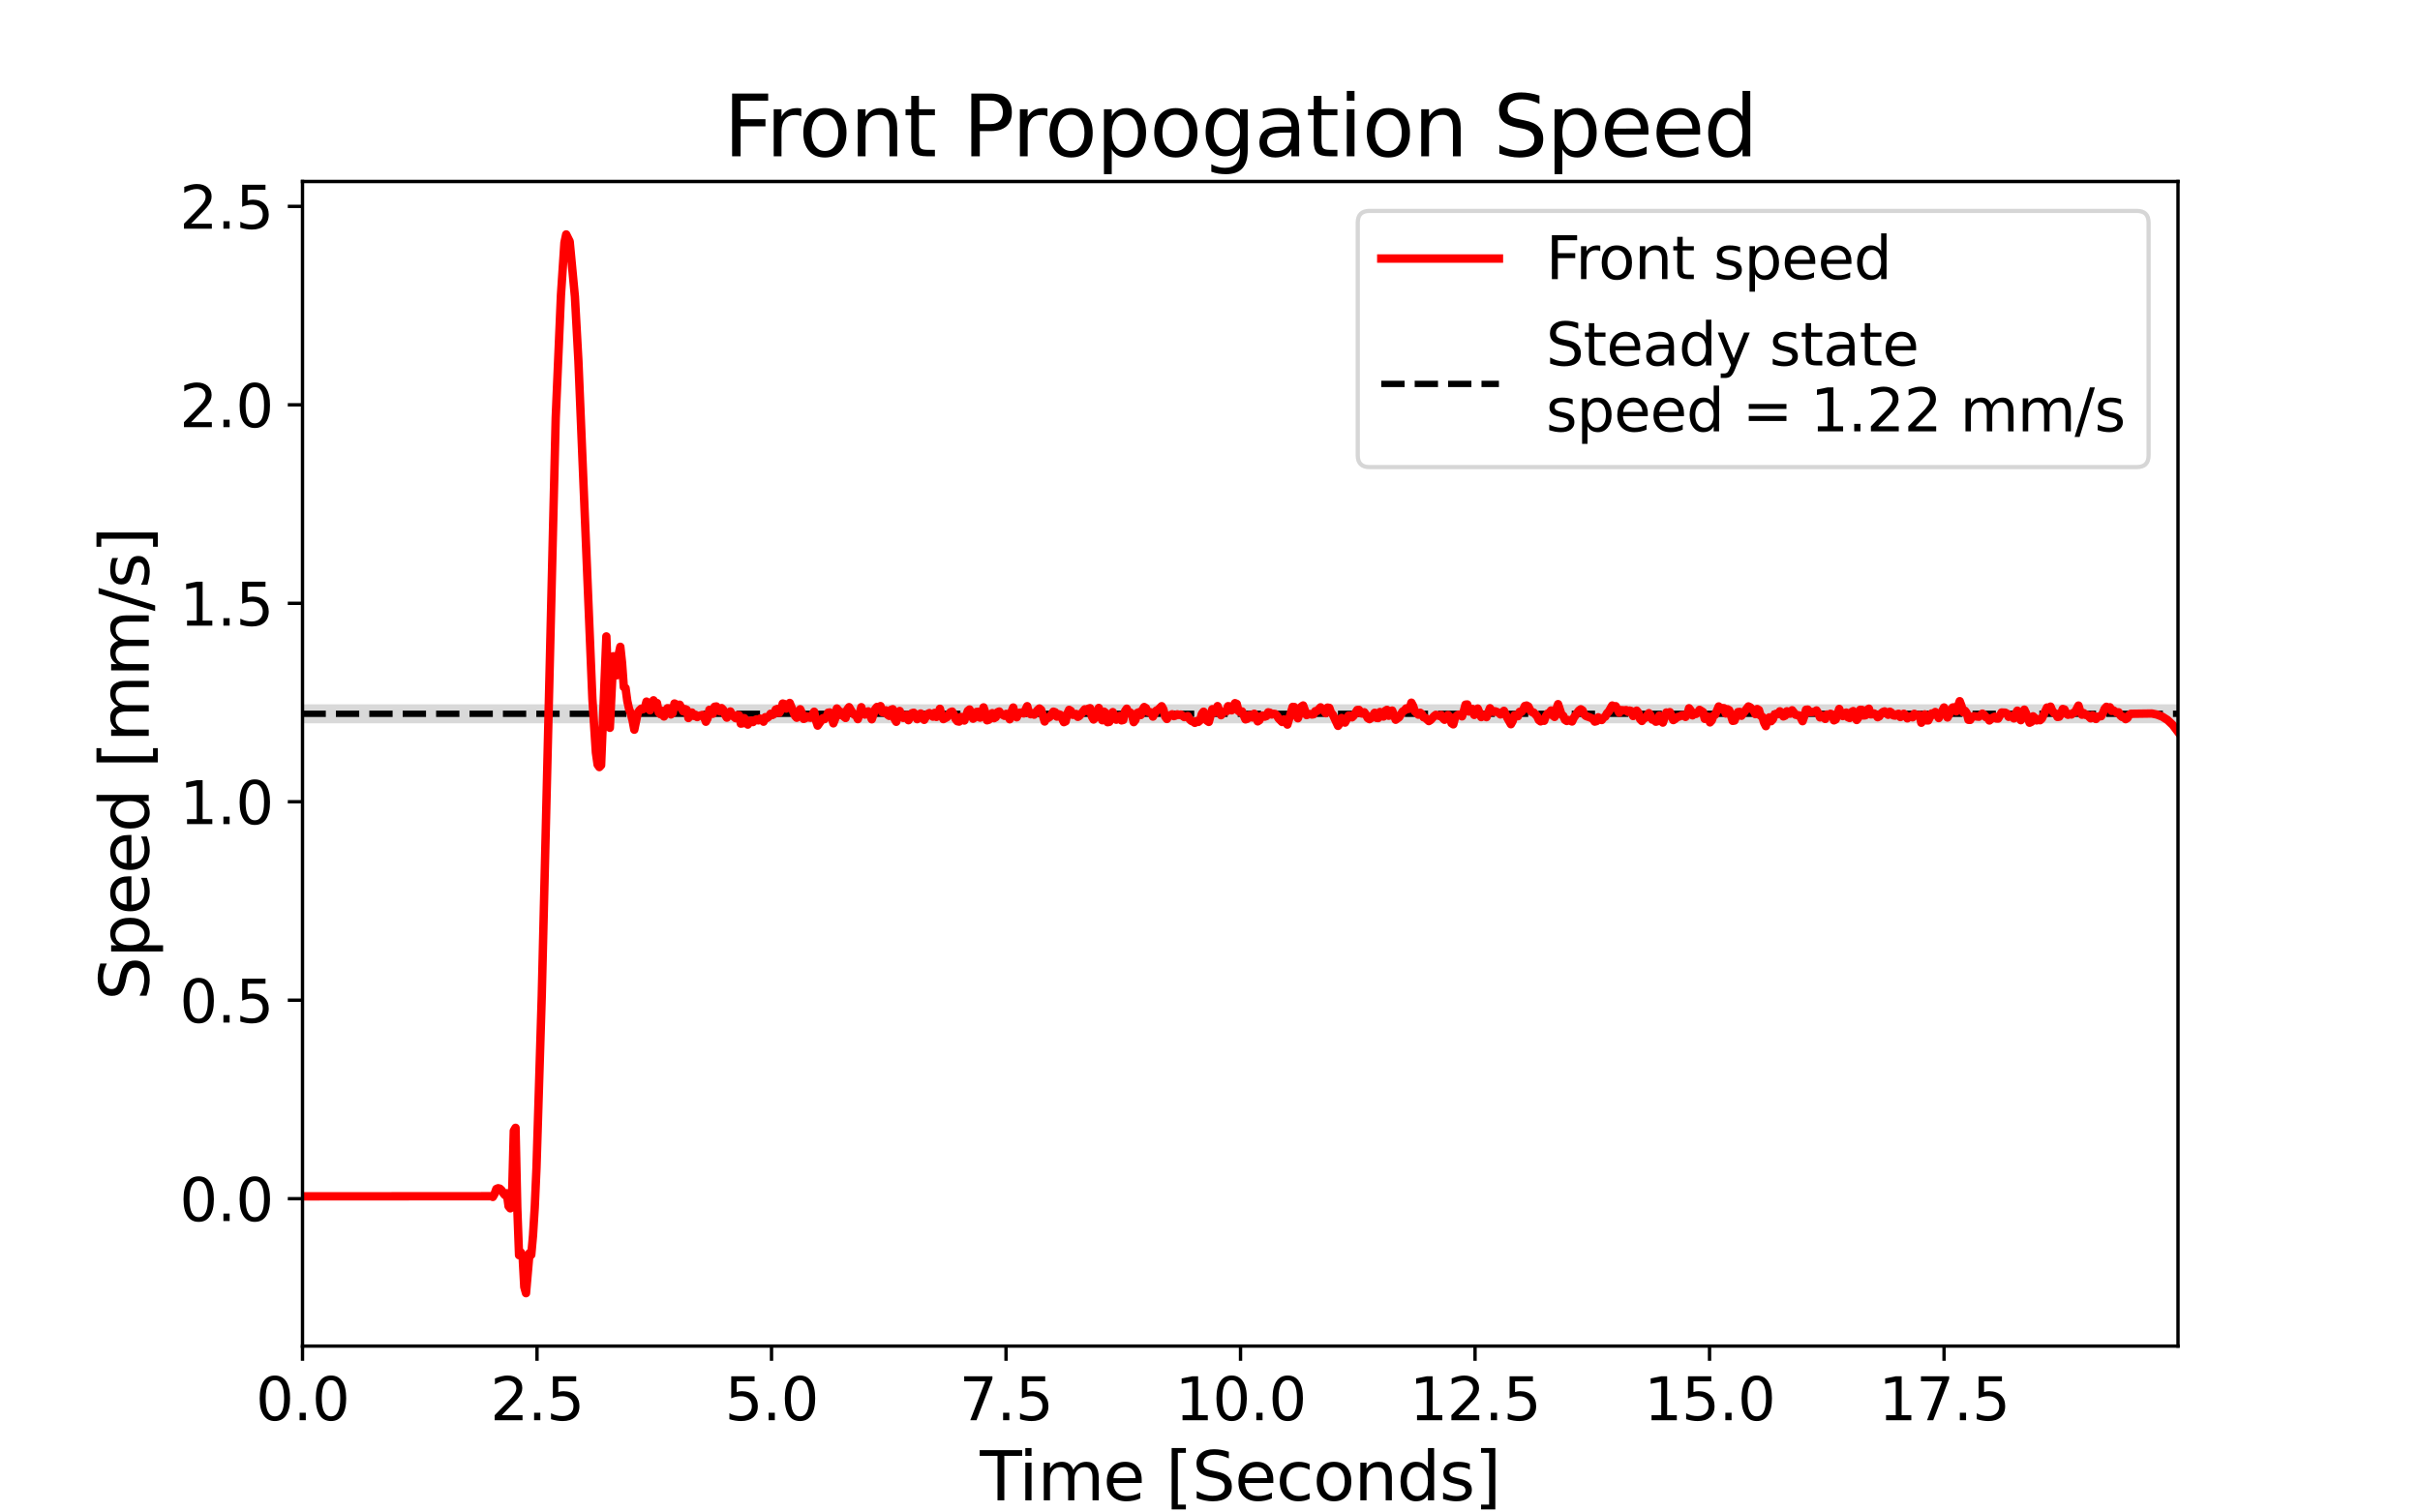 <?xml version="1.0" encoding="utf-8" standalone="no"?>
<!DOCTYPE svg PUBLIC "-//W3C//DTD SVG 1.1//EN"
  "http://www.w3.org/Graphics/SVG/1.1/DTD/svg11.dtd">
<svg height="360pt" version="1.1" viewBox="0 0 576 360" width="576pt" xmlns="http://www.w3.org/2000/svg" xmlns:xlink="http://www.w3.org/1999/xlink">
 <defs>
  <style type="text/css">*{stroke-linecap:butt;stroke-linejoin:round;}</style>
 </defs>
 <g id="figure_1">
  <g id="patch_1">
   <path d="M 0 360 
L 576 360 
L 576 0 
L 0 0 
z
" style="fill:#ffffff;"/>
  </g>
  <g id="axes_1">
   <g id="patch_2">
    <path d="M 72 320.4 
L 518.4 320.4 
L 518.4 43.2 
L 72 43.2 
z
" style="fill:#ffffff;"/>
   </g>
   <g id="PolyCollection_1">
    <defs>
     <path d="M 72 -187.843 
L 72 -192.365 
L 72.416 -192.365 
L 72.831 -192.365 
L 73.247 -192.365 
L 73.663 -192.365 
L 74.078 -192.365 
L 74.494 -192.365 
L 74.909 -192.365 
L 75.325 -192.365 
L 75.741 -192.365 
L 76.156 -192.365 
L 76.572 -192.365 
L 76.988 -192.365 
L 77.403 -192.365 
L 77.819 -192.365 
L 78.235 -192.365 
L 78.65 -192.365 
L 79.066 -192.365 
L 79.482 -192.365 
L 79.897 -192.365 
L 80.313 -192.365 
L 80.728 -192.365 
L 81.144 -192.365 
L 81.56 -192.365 
L 81.975 -192.365 
L 82.391 -192.365 
L 82.807 -192.365 
L 83.222 -192.365 
L 83.638 -192.365 
L 84.054 -192.365 
L 84.469 -192.365 
L 84.885 -192.365 
L 85.301 -192.365 
L 85.716 -192.365 
L 86.132 -192.365 
L 86.547 -192.365 
L 86.963 -192.365 
L 87.379 -192.365 
L 87.794 -192.365 
L 88.21 -192.365 
L 88.626 -192.365 
L 89.041 -192.365 
L 89.457 -192.365 
L 89.873 -192.365 
L 90.288 -192.365 
L 90.704 -192.365 
L 91.12 -192.365 
L 91.535 -192.365 
L 91.951 -192.365 
L 92.366 -192.365 
L 92.782 -192.365 
L 93.198 -192.365 
L 93.613 -192.365 
L 94.029 -192.365 
L 94.445 -192.365 
L 94.86 -192.365 
L 95.276 -192.365 
L 95.692 -192.365 
L 96.107 -192.365 
L 96.523 -192.365 
L 96.939 -192.365 
L 97.354 -192.365 
L 97.77 -192.365 
L 98.185 -192.365 
L 98.601 -192.365 
L 99.017 -192.365 
L 99.432 -192.365 
L 99.848 -192.365 
L 100.264 -192.365 
L 100.679 -192.365 
L 101.095 -192.365 
L 101.511 -192.365 
L 101.926 -192.365 
L 102.342 -192.365 
L 102.758 -192.365 
L 103.173 -192.365 
L 103.589 -192.365 
L 104.004 -192.365 
L 104.42 -192.365 
L 104.836 -192.365 
L 105.251 -192.365 
L 105.667 -192.365 
L 106.083 -192.365 
L 106.498 -192.365 
L 106.914 -192.365 
L 107.33 -192.365 
L 107.745 -192.365 
L 108.161 -192.365 
L 108.577 -192.365 
L 108.992 -192.365 
L 109.408 -192.365 
L 109.823 -192.365 
L 110.239 -192.365 
L 110.655 -192.365 
L 111.07 -192.365 
L 111.486 -192.365 
L 111.902 -192.365 
L 112.317 -192.365 
L 112.733 -192.365 
L 113.149 -192.365 
L 113.564 -192.365 
L 113.98 -192.365 
L 114.396 -192.365 
L 114.811 -192.365 
L 115.227 -192.365 
L 115.642 -192.365 
L 116.058 -192.365 
L 116.474 -192.365 
L 116.889 -192.365 
L 117.305 -192.365 
L 117.721 -192.365 
L 118.136 -192.365 
L 118.552 -192.365 
L 118.968 -192.365 
L 119.383 -192.365 
L 119.799 -192.365 
L 120.215 -192.365 
L 120.63 -192.365 
L 121.046 -192.365 
L 121.461 -192.365 
L 121.877 -192.365 
L 122.293 -192.365 
L 122.708 -192.365 
L 123.124 -192.365 
L 123.54 -192.365 
L 123.955 -192.365 
L 124.371 -192.365 
L 124.787 -192.365 
L 125.202 -192.365 
L 125.618 -192.365 
L 126.034 -192.365 
L 126.449 -192.365 
L 126.865 -192.365 
L 127.28 -192.365 
L 127.696 -192.365 
L 128.112 -192.365 
L 128.527 -192.365 
L 128.943 -192.365 
L 129.359 -192.365 
L 129.774 -192.365 
L 130.19 -192.365 
L 130.606 -192.365 
L 131.021 -192.365 
L 131.437 -192.365 
L 131.853 -192.365 
L 132.268 -192.365 
L 132.684 -192.365 
L 133.099 -192.365 
L 133.515 -192.365 
L 133.931 -192.365 
L 134.346 -192.365 
L 134.762 -192.365 
L 135.178 -192.365 
L 135.593 -192.365 
L 136.009 -192.365 
L 136.425 -192.365 
L 136.84 -192.365 
L 137.256 -192.365 
L 137.672 -192.365 
L 138.087 -192.365 
L 138.503 -192.365 
L 138.918 -192.365 
L 139.334 -192.365 
L 139.75 -192.365 
L 140.165 -192.365 
L 140.581 -192.365 
L 140.997 -192.365 
L 141.412 -192.365 
L 141.828 -192.365 
L 142.244 -192.365 
L 142.659 -192.365 
L 143.075 -192.365 
L 143.491 -192.365 
L 143.906 -192.365 
L 144.322 -192.365 
L 144.737 -192.365 
L 145.153 -192.365 
L 145.569 -192.365 
L 145.984 -192.365 
L 146.4 -192.365 
L 146.816 -192.365 
L 147.231 -192.365 
L 147.647 -192.365 
L 148.063 -192.365 
L 148.478 -192.365 
L 148.894 -192.365 
L 149.309 -192.365 
L 149.725 -192.365 
L 150.141 -192.365 
L 150.556 -192.365 
L 150.972 -192.365 
L 151.388 -192.365 
L 151.803 -192.365 
L 152.219 -192.365 
L 152.635 -192.365 
L 153.05 -192.365 
L 153.466 -192.365 
L 153.882 -192.365 
L 154.297 -192.365 
L 154.713 -192.365 
L 155.128 -192.365 
L 155.544 -192.365 
L 155.96 -192.365 
L 156.375 -192.365 
L 156.791 -192.365 
L 157.207 -192.365 
L 157.622 -192.365 
L 158.038 -192.365 
L 158.454 -192.365 
L 158.869 -192.365 
L 159.285 -192.365 
L 159.701 -192.365 
L 160.116 -192.365 
L 160.532 -192.365 
L 160.947 -192.365 
L 161.363 -192.365 
L 161.779 -192.365 
L 162.194 -192.365 
L 162.61 -192.365 
L 163.026 -192.365 
L 163.441 -192.365 
L 163.857 -192.365 
L 164.273 -192.365 
L 164.688 -192.365 
L 165.104 -192.365 
L 165.52 -192.365 
L 165.935 -192.365 
L 166.351 -192.365 
L 166.766 -192.365 
L 167.182 -192.365 
L 167.598 -192.365 
L 168.013 -192.365 
L 168.429 -192.365 
L 168.845 -192.365 
L 169.26 -192.365 
L 169.676 -192.365 
L 170.092 -192.365 
L 170.507 -192.365 
L 170.923 -192.365 
L 171.339 -192.365 
L 171.754 -192.365 
L 172.17 -192.365 
L 172.585 -192.365 
L 173.001 -192.365 
L 173.417 -192.365 
L 173.832 -192.365 
L 174.248 -192.365 
L 174.664 -192.365 
L 175.079 -192.365 
L 175.495 -192.365 
L 175.911 -192.365 
L 176.326 -192.365 
L 176.742 -192.365 
L 177.158 -192.365 
L 177.573 -192.365 
L 177.989 -192.365 
L 178.404 -192.365 
L 178.82 -192.365 
L 179.236 -192.365 
L 179.651 -192.365 
L 180.067 -192.365 
L 180.483 -192.365 
L 180.898 -192.365 
L 181.314 -192.365 
L 181.73 -192.365 
L 182.145 -192.365 
L 182.561 -192.365 
L 182.977 -192.365 
L 183.392 -192.365 
L 183.808 -192.365 
L 184.223 -192.365 
L 184.639 -192.365 
L 185.055 -192.365 
L 185.47 -192.365 
L 185.886 -192.365 
L 186.302 -192.365 
L 186.717 -192.365 
L 187.133 -192.365 
L 187.549 -192.365 
L 187.964 -192.365 
L 188.38 -192.365 
L 188.796 -192.365 
L 189.211 -192.365 
L 189.627 -192.365 
L 190.042 -192.365 
L 190.458 -192.365 
L 190.874 -192.365 
L 191.289 -192.365 
L 191.705 -192.365 
L 192.121 -192.365 
L 192.536 -192.365 
L 192.952 -192.365 
L 193.368 -192.365 
L 193.783 -192.365 
L 194.199 -192.365 
L 194.615 -192.365 
L 195.03 -192.365 
L 195.446 -192.365 
L 195.861 -192.365 
L 196.277 -192.365 
L 196.693 -192.365 
L 197.108 -192.365 
L 197.524 -192.365 
L 197.94 -192.365 
L 198.355 -192.365 
L 198.771 -192.365 
L 199.187 -192.365 
L 199.602 -192.365 
L 200.018 -192.365 
L 200.434 -192.365 
L 200.849 -192.365 
L 201.265 -192.365 
L 201.68 -192.365 
L 202.096 -192.365 
L 202.512 -192.365 
L 202.927 -192.365 
L 203.343 -192.365 
L 203.759 -192.365 
L 204.174 -192.365 
L 204.59 -192.365 
L 205.006 -192.365 
L 205.421 -192.365 
L 205.837 -192.365 
L 206.253 -192.365 
L 206.668 -192.365 
L 207.084 -192.365 
L 207.499 -192.365 
L 207.915 -192.365 
L 208.331 -192.365 
L 208.746 -192.365 
L 209.162 -192.365 
L 209.578 -192.365 
L 209.993 -192.365 
L 210.409 -192.365 
L 210.825 -192.365 
L 211.24 -192.365 
L 211.656 -192.365 
L 212.072 -192.365 
L 212.487 -192.365 
L 212.903 -192.365 
L 213.318 -192.365 
L 213.734 -192.365 
L 214.15 -192.365 
L 214.565 -192.365 
L 214.981 -192.365 
L 215.397 -192.365 
L 215.812 -192.365 
L 216.228 -192.365 
L 216.644 -192.365 
L 217.059 -192.365 
L 217.475 -192.365 
L 217.891 -192.365 
L 218.306 -192.365 
L 218.722 -192.365 
L 219.137 -192.365 
L 219.553 -192.365 
L 219.969 -192.365 
L 220.384 -192.365 
L 220.8 -192.365 
L 221.216 -192.365 
L 221.631 -192.365 
L 222.047 -192.365 
L 222.463 -192.365 
L 222.878 -192.365 
L 223.294 -192.365 
L 223.709 -192.365 
L 224.125 -192.365 
L 224.541 -192.365 
L 224.956 -192.365 
L 225.372 -192.365 
L 225.788 -192.365 
L 226.203 -192.365 
L 226.619 -192.365 
L 227.035 -192.365 
L 227.45 -192.365 
L 227.866 -192.365 
L 228.282 -192.365 
L 228.697 -192.365 
L 229.113 -192.365 
L 229.528 -192.365 
L 229.944 -192.365 
L 230.36 -192.365 
L 230.775 -192.365 
L 231.191 -192.365 
L 231.607 -192.365 
L 232.022 -192.365 
L 232.438 -192.365 
L 232.854 -192.365 
L 233.269 -192.365 
L 233.685 -192.365 
L 234.101 -192.365 
L 234.516 -192.365 
L 234.932 -192.365 
L 235.347 -192.365 
L 235.763 -192.365 
L 236.179 -192.365 
L 236.594 -192.365 
L 237.01 -192.365 
L 237.426 -192.365 
L 237.841 -192.365 
L 238.257 -192.365 
L 238.673 -192.365 
L 239.088 -192.365 
L 239.504 -192.365 
L 239.92 -192.365 
L 240.335 -192.365 
L 240.751 -192.365 
L 241.166 -192.365 
L 241.582 -192.365 
L 241.998 -192.365 
L 242.413 -192.365 
L 242.829 -192.365 
L 243.245 -192.365 
L 243.66 -192.365 
L 244.076 -192.365 
L 244.492 -192.365 
L 244.907 -192.365 
L 245.323 -192.365 
L 245.739 -192.365 
L 246.154 -192.365 
L 246.57 -192.365 
L 246.985 -192.365 
L 247.401 -192.365 
L 247.817 -192.365 
L 248.232 -192.365 
L 248.648 -192.365 
L 249.064 -192.365 
L 249.479 -192.365 
L 249.895 -192.365 
L 250.311 -192.365 
L 250.726 -192.365 
L 251.142 -192.365 
L 251.558 -192.365 
L 251.973 -192.365 
L 252.389 -192.365 
L 252.804 -192.365 
L 253.22 -192.365 
L 253.636 -192.365 
L 254.051 -192.365 
L 254.467 -192.365 
L 254.883 -192.365 
L 255.298 -192.365 
L 255.714 -192.365 
L 256.13 -192.365 
L 256.545 -192.365 
L 256.961 -192.365 
L 257.377 -192.365 
L 257.792 -192.365 
L 258.208 -192.365 
L 258.623 -192.365 
L 259.039 -192.365 
L 259.455 -192.365 
L 259.87 -192.365 
L 260.286 -192.365 
L 260.702 -192.365 
L 261.117 -192.365 
L 261.533 -192.365 
L 261.949 -192.365 
L 262.364 -192.365 
L 262.78 -192.365 
L 263.196 -192.365 
L 263.611 -192.365 
L 264.027 -192.365 
L 264.442 -192.365 
L 264.858 -192.365 
L 265.274 -192.365 
L 265.689 -192.365 
L 266.105 -192.365 
L 266.521 -192.365 
L 266.936 -192.365 
L 267.352 -192.365 
L 267.768 -192.365 
L 268.183 -192.365 
L 268.599 -192.365 
L 269.015 -192.365 
L 269.43 -192.365 
L 269.846 -192.365 
L 270.261 -192.365 
L 270.677 -192.365 
L 271.093 -192.365 
L 271.508 -192.365 
L 271.924 -192.365 
L 272.34 -192.365 
L 272.755 -192.365 
L 273.171 -192.365 
L 273.587 -192.365 
L 274.002 -192.365 
L 274.418 -192.365 
L 274.834 -192.365 
L 275.249 -192.365 
L 275.665 -192.365 
L 276.08 -192.365 
L 276.496 -192.365 
L 276.912 -192.365 
L 277.327 -192.365 
L 277.743 -192.365 
L 278.159 -192.365 
L 278.574 -192.365 
L 278.99 -192.365 
L 279.406 -192.365 
L 279.821 -192.365 
L 280.237 -192.365 
L 280.653 -192.365 
L 281.068 -192.365 
L 281.484 -192.365 
L 281.899 -192.365 
L 282.315 -192.365 
L 282.731 -192.365 
L 283.146 -192.365 
L 283.562 -192.365 
L 283.978 -192.365 
L 284.393 -192.365 
L 284.809 -192.365 
L 285.225 -192.365 
L 285.64 -192.365 
L 286.056 -192.365 
L 286.472 -192.365 
L 286.887 -192.365 
L 287.303 -192.365 
L 287.718 -192.365 
L 288.134 -192.365 
L 288.55 -192.365 
L 288.965 -192.365 
L 289.381 -192.365 
L 289.797 -192.365 
L 290.212 -192.365 
L 290.628 -192.365 
L 291.044 -192.365 
L 291.459 -192.365 
L 291.875 -192.365 
L 292.291 -192.365 
L 292.706 -192.365 
L 293.122 -192.365 
L 293.537 -192.365 
L 293.953 -192.365 
L 294.369 -192.365 
L 294.784 -192.365 
L 295.2 -192.365 
L 295.616 -192.365 
L 296.031 -192.365 
L 296.447 -192.365 
L 296.863 -192.365 
L 297.278 -192.365 
L 297.694 -192.365 
L 298.109 -192.365 
L 298.525 -192.365 
L 298.941 -192.365 
L 299.356 -192.365 
L 299.772 -192.365 
L 300.188 -192.365 
L 300.603 -192.365 
L 301.019 -192.365 
L 301.435 -192.365 
L 301.85 -192.365 
L 302.266 -192.365 
L 302.682 -192.365 
L 303.097 -192.365 
L 303.513 -192.365 
L 303.928 -192.365 
L 304.344 -192.365 
L 304.76 -192.365 
L 305.175 -192.365 
L 305.591 -192.365 
L 306.007 -192.365 
L 306.422 -192.365 
L 306.838 -192.365 
L 307.254 -192.365 
L 307.669 -192.365 
L 308.085 -192.365 
L 308.501 -192.365 
L 308.916 -192.365 
L 309.332 -192.365 
L 309.747 -192.365 
L 310.163 -192.365 
L 310.579 -192.365 
L 310.994 -192.365 
L 311.41 -192.365 
L 311.826 -192.365 
L 312.241 -192.365 
L 312.657 -192.365 
L 313.073 -192.365 
L 313.488 -192.365 
L 313.904 -192.365 
L 314.32 -192.365 
L 314.735 -192.365 
L 315.151 -192.365 
L 315.566 -192.365 
L 315.982 -192.365 
L 316.398 -192.365 
L 316.813 -192.365 
L 317.229 -192.365 
L 317.645 -192.365 
L 318.06 -192.365 
L 318.476 -192.365 
L 318.892 -192.365 
L 319.307 -192.365 
L 319.723 -192.365 
L 320.139 -192.365 
L 320.554 -192.365 
L 320.97 -192.365 
L 321.385 -192.365 
L 321.801 -192.365 
L 322.217 -192.365 
L 322.632 -192.365 
L 323.048 -192.365 
L 323.464 -192.365 
L 323.879 -192.365 
L 324.295 -192.365 
L 324.711 -192.365 
L 325.126 -192.365 
L 325.542 -192.365 
L 325.958 -192.365 
L 326.373 -192.365 
L 326.789 -192.365 
L 327.204 -192.365 
L 327.62 -192.365 
L 328.036 -192.365 
L 328.451 -192.365 
L 328.867 -192.365 
L 329.283 -192.365 
L 329.698 -192.365 
L 330.114 -192.365 
L 330.53 -192.365 
L 330.945 -192.365 
L 331.361 -192.365 
L 331.777 -192.365 
L 332.192 -192.365 
L 332.608 -192.365 
L 333.023 -192.365 
L 333.439 -192.365 
L 333.855 -192.365 
L 334.27 -192.365 
L 334.686 -192.365 
L 335.102 -192.365 
L 335.517 -192.365 
L 335.933 -192.365 
L 336.349 -192.365 
L 336.764 -192.365 
L 337.18 -192.365 
L 337.596 -192.365 
L 338.011 -192.365 
L 338.427 -192.365 
L 338.842 -192.365 
L 339.258 -192.365 
L 339.674 -192.365 
L 340.089 -192.365 
L 340.505 -192.365 
L 340.921 -192.365 
L 341.336 -192.365 
L 341.752 -192.365 
L 342.168 -192.365 
L 342.583 -192.365 
L 342.999 -192.365 
L 343.415 -192.365 
L 343.83 -192.365 
L 344.246 -192.365 
L 344.661 -192.365 
L 345.077 -192.365 
L 345.493 -192.365 
L 345.908 -192.365 
L 346.324 -192.365 
L 346.74 -192.365 
L 347.155 -192.365 
L 347.571 -192.365 
L 347.987 -192.365 
L 348.402 -192.365 
L 348.818 -192.365 
L 349.234 -192.365 
L 349.649 -192.365 
L 350.065 -192.365 
L 350.48 -192.365 
L 350.896 -192.365 
L 351.312 -192.365 
L 351.727 -192.365 
L 352.143 -192.365 
L 352.559 -192.365 
L 352.974 -192.365 
L 353.39 -192.365 
L 353.806 -192.365 
L 354.221 -192.365 
L 354.637 -192.365 
L 355.053 -192.365 
L 355.468 -192.365 
L 355.884 -192.365 
L 356.299 -192.365 
L 356.715 -192.365 
L 357.131 -192.365 
L 357.546 -192.365 
L 357.962 -192.365 
L 358.378 -192.365 
L 358.793 -192.365 
L 359.209 -192.365 
L 359.625 -192.365 
L 360.04 -192.365 
L 360.456 -192.365 
L 360.872 -192.365 
L 361.287 -192.365 
L 361.703 -192.365 
L 362.118 -192.365 
L 362.534 -192.365 
L 362.95 -192.365 
L 363.365 -192.365 
L 363.781 -192.365 
L 364.197 -192.365 
L 364.612 -192.365 
L 365.028 -192.365 
L 365.444 -192.365 
L 365.859 -192.365 
L 366.275 -192.365 
L 366.691 -192.365 
L 367.106 -192.365 
L 367.522 -192.365 
L 367.937 -192.365 
L 368.353 -192.365 
L 368.769 -192.365 
L 369.184 -192.365 
L 369.6 -192.365 
L 370.016 -192.365 
L 370.431 -192.365 
L 370.847 -192.365 
L 371.263 -192.365 
L 371.678 -192.365 
L 372.094 -192.365 
L 372.509 -192.365 
L 372.925 -192.365 
L 373.341 -192.365 
L 373.756 -192.365 
L 374.172 -192.365 
L 374.588 -192.365 
L 375.003 -192.365 
L 375.419 -192.365 
L 375.835 -192.365 
L 376.25 -192.365 
L 376.666 -192.365 
L 377.082 -192.365 
L 377.497 -192.365 
L 377.913 -192.365 
L 378.328 -192.365 
L 378.744 -192.365 
L 379.16 -192.365 
L 379.575 -192.365 
L 379.991 -192.365 
L 380.407 -192.365 
L 380.822 -192.365 
L 381.238 -192.365 
L 381.654 -192.365 
L 382.069 -192.365 
L 382.485 -192.365 
L 382.901 -192.365 
L 383.316 -192.365 
L 383.732 -192.365 
L 384.147 -192.365 
L 384.563 -192.365 
L 384.979 -192.365 
L 385.394 -192.365 
L 385.81 -192.365 
L 386.226 -192.365 
L 386.641 -192.365 
L 387.057 -192.365 
L 387.473 -192.365 
L 387.888 -192.365 
L 388.304 -192.365 
L 388.72 -192.365 
L 389.135 -192.365 
L 389.551 -192.365 
L 389.966 -192.365 
L 390.382 -192.365 
L 390.798 -192.365 
L 391.213 -192.365 
L 391.629 -192.365 
L 392.045 -192.365 
L 392.46 -192.365 
L 392.876 -192.365 
L 393.292 -192.365 
L 393.707 -192.365 
L 394.123 -192.365 
L 394.539 -192.365 
L 394.954 -192.365 
L 395.37 -192.365 
L 395.785 -192.365 
L 396.201 -192.365 
L 396.617 -192.365 
L 397.032 -192.365 
L 397.448 -192.365 
L 397.864 -192.365 
L 398.279 -192.365 
L 398.695 -192.365 
L 399.111 -192.365 
L 399.526 -192.365 
L 399.942 -192.365 
L 400.358 -192.365 
L 400.773 -192.365 
L 401.189 -192.365 
L 401.604 -192.365 
L 402.02 -192.365 
L 402.436 -192.365 
L 402.851 -192.365 
L 403.267 -192.365 
L 403.683 -192.365 
L 404.098 -192.365 
L 404.514 -192.365 
L 404.93 -192.365 
L 405.345 -192.365 
L 405.761 -192.365 
L 406.177 -192.365 
L 406.592 -192.365 
L 407.008 -192.365 
L 407.423 -192.365 
L 407.839 -192.365 
L 408.255 -192.365 
L 408.67 -192.365 
L 409.086 -192.365 
L 409.502 -192.365 
L 409.917 -192.365 
L 410.333 -192.365 
L 410.749 -192.365 
L 411.164 -192.365 
L 411.58 -192.365 
L 411.996 -192.365 
L 412.411 -192.365 
L 412.827 -192.365 
L 413.242 -192.365 
L 413.658 -192.365 
L 414.074 -192.365 
L 414.489 -192.365 
L 414.905 -192.365 
L 415.321 -192.365 
L 415.736 -192.365 
L 416.152 -192.365 
L 416.568 -192.365 
L 416.983 -192.365 
L 417.399 -192.365 
L 417.815 -192.365 
L 418.23 -192.365 
L 418.646 -192.365 
L 419.061 -192.365 
L 419.477 -192.365 
L 419.893 -192.365 
L 420.308 -192.365 
L 420.724 -192.365 
L 421.14 -192.365 
L 421.555 -192.365 
L 421.971 -192.365 
L 422.387 -192.365 
L 422.802 -192.365 
L 423.218 -192.365 
L 423.634 -192.365 
L 424.049 -192.365 
L 424.465 -192.365 
L 424.88 -192.365 
L 425.296 -192.365 
L 425.712 -192.365 
L 426.127 -192.365 
L 426.543 -192.365 
L 426.959 -192.365 
L 427.374 -192.365 
L 427.79 -192.365 
L 428.206 -192.365 
L 428.621 -192.365 
L 429.037 -192.365 
L 429.453 -192.365 
L 429.868 -192.365 
L 430.284 -192.365 
L 430.699 -192.365 
L 431.115 -192.365 
L 431.531 -192.365 
L 431.946 -192.365 
L 432.362 -192.365 
L 432.778 -192.365 
L 433.193 -192.365 
L 433.609 -192.365 
L 434.025 -192.365 
L 434.44 -192.365 
L 434.856 -192.365 
L 435.272 -192.365 
L 435.687 -192.365 
L 436.103 -192.365 
L 436.518 -192.365 
L 436.934 -192.365 
L 437.35 -192.365 
L 437.765 -192.365 
L 438.181 -192.365 
L 438.597 -192.365 
L 439.012 -192.365 
L 439.428 -192.365 
L 439.844 -192.365 
L 440.259 -192.365 
L 440.675 -192.365 
L 441.091 -192.365 
L 441.506 -192.365 
L 441.922 -192.365 
L 442.337 -192.365 
L 442.753 -192.365 
L 443.169 -192.365 
L 443.584 -192.365 
L 444 -192.365 
L 444.416 -192.365 
L 444.831 -192.365 
L 445.247 -192.365 
L 445.663 -192.365 
L 446.078 -192.365 
L 446.494 -192.365 
L 446.909 -192.365 
L 447.325 -192.365 
L 447.741 -192.365 
L 448.156 -192.365 
L 448.572 -192.365 
L 448.988 -192.365 
L 449.403 -192.365 
L 449.819 -192.365 
L 450.235 -192.365 
L 450.65 -192.365 
L 451.066 -192.365 
L 451.482 -192.365 
L 451.897 -192.365 
L 452.313 -192.365 
L 452.728 -192.365 
L 453.144 -192.365 
L 453.56 -192.365 
L 453.975 -192.365 
L 454.391 -192.365 
L 454.807 -192.365 
L 455.222 -192.365 
L 455.638 -192.365 
L 456.054 -192.365 
L 456.469 -192.365 
L 456.885 -192.365 
L 457.301 -192.365 
L 457.716 -192.365 
L 458.132 -192.365 
L 458.547 -192.365 
L 458.963 -192.365 
L 459.379 -192.365 
L 459.794 -192.365 
L 460.21 -192.365 
L 460.626 -192.365 
L 461.041 -192.365 
L 461.457 -192.365 
L 461.873 -192.365 
L 462.288 -192.365 
L 462.704 -192.365 
L 463.12 -192.365 
L 463.535 -192.365 
L 463.951 -192.365 
L 464.366 -192.365 
L 464.782 -192.365 
L 465.198 -192.365 
L 465.613 -192.365 
L 466.029 -192.365 
L 466.445 -192.365 
L 466.86 -192.365 
L 467.276 -192.365 
L 467.692 -192.365 
L 468.107 -192.365 
L 468.523 -192.365 
L 468.939 -192.365 
L 469.354 -192.365 
L 469.77 -192.365 
L 470.185 -192.365 
L 470.601 -192.365 
L 471.017 -192.365 
L 471.432 -192.365 
L 471.848 -192.365 
L 472.264 -192.365 
L 472.679 -192.365 
L 473.095 -192.365 
L 473.511 -192.365 
L 473.926 -192.365 
L 474.342 -192.365 
L 474.758 -192.365 
L 475.173 -192.365 
L 475.589 -192.365 
L 476.004 -192.365 
L 476.42 -192.365 
L 476.836 -192.365 
L 477.251 -192.365 
L 477.667 -192.365 
L 478.083 -192.365 
L 478.498 -192.365 
L 478.914 -192.365 
L 479.33 -192.365 
L 479.745 -192.365 
L 480.161 -192.365 
L 480.577 -192.365 
L 480.992 -192.365 
L 481.408 -192.365 
L 481.823 -192.365 
L 482.239 -192.365 
L 482.655 -192.365 
L 483.07 -192.365 
L 483.486 -192.365 
L 483.902 -192.365 
L 484.317 -192.365 
L 484.733 -192.365 
L 485.149 -192.365 
L 485.564 -192.365 
L 485.98 -192.365 
L 486.396 -192.365 
L 486.811 -192.365 
L 487.227 -192.365 
L 487.642 -192.365 
L 488.058 -192.365 
L 488.474 -192.365 
L 488.889 -192.365 
L 489.305 -192.365 
L 489.721 -192.365 
L 490.136 -192.365 
L 490.552 -192.365 
L 490.968 -192.365 
L 491.383 -192.365 
L 491.799 -192.365 
L 492.215 -192.365 
L 492.63 -192.365 
L 493.046 -192.365 
L 493.461 -192.365 
L 493.877 -192.365 
L 494.293 -192.365 
L 494.708 -192.365 
L 495.124 -192.365 
L 495.54 -192.365 
L 495.955 -192.365 
L 496.371 -192.365 
L 496.787 -192.365 
L 497.202 -192.365 
L 497.618 -192.365 
L 498.034 -192.365 
L 498.449 -192.365 
L 498.865 -192.365 
L 499.28 -192.365 
L 499.696 -192.365 
L 500.112 -192.365 
L 500.527 -192.365 
L 500.943 -192.365 
L 501.359 -192.365 
L 501.774 -192.365 
L 502.19 -192.365 
L 502.606 -192.365 
L 503.021 -192.365 
L 503.437 -192.365 
L 503.853 -192.365 
L 504.268 -192.365 
L 504.684 -192.365 
L 505.099 -192.365 
L 505.515 -192.365 
L 505.931 -192.365 
L 506.346 -192.365 
L 506.762 -192.365 
L 507.178 -192.365 
L 507.593 -192.365 
L 508.009 -192.365 
L 508.425 -192.365 
L 508.84 -192.365 
L 509.256 -192.365 
L 509.672 -192.365 
L 510.087 -192.365 
L 510.503 -192.365 
L 510.918 -192.365 
L 511.334 -192.365 
L 511.75 -192.365 
L 512.165 -192.365 
L 512.581 -192.365 
L 512.997 -192.365 
L 513.412 -192.365 
L 513.828 -192.365 
L 514.244 -192.365 
L 514.659 -192.365 
L 515.075 -192.365 
L 515.491 -192.365 
L 515.906 -192.365 
L 516.322 -192.365 
L 516.737 -192.365 
L 517.153 -192.365 
L 517.569 -192.365 
L 517.984 -192.365 
L 518.4 -192.365 
L 518.4 -187.843 
L 518.4 -187.843 
L 517.984 -187.843 
L 517.569 -187.843 
L 517.153 -187.843 
L 516.737 -187.843 
L 516.322 -187.843 
L 515.906 -187.843 
L 515.491 -187.843 
L 515.075 -187.843 
L 514.659 -187.843 
L 514.244 -187.843 
L 513.828 -187.843 
L 513.412 -187.843 
L 512.997 -187.843 
L 512.581 -187.843 
L 512.165 -187.843 
L 511.75 -187.843 
L 511.334 -187.843 
L 510.918 -187.843 
L 510.503 -187.843 
L 510.087 -187.843 
L 509.672 -187.843 
L 509.256 -187.843 
L 508.84 -187.843 
L 508.425 -187.843 
L 508.009 -187.843 
L 507.593 -187.843 
L 507.178 -187.843 
L 506.762 -187.843 
L 506.346 -187.843 
L 505.931 -187.843 
L 505.515 -187.843 
L 505.099 -187.843 
L 504.684 -187.843 
L 504.268 -187.843 
L 503.853 -187.843 
L 503.437 -187.843 
L 503.021 -187.843 
L 502.606 -187.843 
L 502.19 -187.843 
L 501.774 -187.843 
L 501.359 -187.843 
L 500.943 -187.843 
L 500.527 -187.843 
L 500.112 -187.843 
L 499.696 -187.843 
L 499.28 -187.843 
L 498.865 -187.843 
L 498.449 -187.843 
L 498.034 -187.843 
L 497.618 -187.843 
L 497.202 -187.843 
L 496.787 -187.843 
L 496.371 -187.843 
L 495.955 -187.843 
L 495.54 -187.843 
L 495.124 -187.843 
L 494.708 -187.843 
L 494.293 -187.843 
L 493.877 -187.843 
L 493.461 -187.843 
L 493.046 -187.843 
L 492.63 -187.843 
L 492.215 -187.843 
L 491.799 -187.843 
L 491.383 -187.843 
L 490.968 -187.843 
L 490.552 -187.843 
L 490.136 -187.843 
L 489.721 -187.843 
L 489.305 -187.843 
L 488.889 -187.843 
L 488.474 -187.843 
L 488.058 -187.843 
L 487.642 -187.843 
L 487.227 -187.843 
L 486.811 -187.843 
L 486.396 -187.843 
L 485.98 -187.843 
L 485.564 -187.843 
L 485.149 -187.843 
L 484.733 -187.843 
L 484.317 -187.843 
L 483.902 -187.843 
L 483.486 -187.843 
L 483.07 -187.843 
L 482.655 -187.843 
L 482.239 -187.843 
L 481.823 -187.843 
L 481.408 -187.843 
L 480.992 -187.843 
L 480.577 -187.843 
L 480.161 -187.843 
L 479.745 -187.843 
L 479.33 -187.843 
L 478.914 -187.843 
L 478.498 -187.843 
L 478.083 -187.843 
L 477.667 -187.843 
L 477.251 -187.843 
L 476.836 -187.843 
L 476.42 -187.843 
L 476.004 -187.843 
L 475.589 -187.843 
L 475.173 -187.843 
L 474.758 -187.843 
L 474.342 -187.843 
L 473.926 -187.843 
L 473.511 -187.843 
L 473.095 -187.843 
L 472.679 -187.843 
L 472.264 -187.843 
L 471.848 -187.843 
L 471.432 -187.843 
L 471.017 -187.843 
L 470.601 -187.843 
L 470.185 -187.843 
L 469.77 -187.843 
L 469.354 -187.843 
L 468.939 -187.843 
L 468.523 -187.843 
L 468.107 -187.843 
L 467.692 -187.843 
L 467.276 -187.843 
L 466.86 -187.843 
L 466.445 -187.843 
L 466.029 -187.843 
L 465.613 -187.843 
L 465.198 -187.843 
L 464.782 -187.843 
L 464.366 -187.843 
L 463.951 -187.843 
L 463.535 -187.843 
L 463.12 -187.843 
L 462.704 -187.843 
L 462.288 -187.843 
L 461.873 -187.843 
L 461.457 -187.843 
L 461.041 -187.843 
L 460.626 -187.843 
L 460.21 -187.843 
L 459.794 -187.843 
L 459.379 -187.843 
L 458.963 -187.843 
L 458.547 -187.843 
L 458.132 -187.843 
L 457.716 -187.843 
L 457.301 -187.843 
L 456.885 -187.843 
L 456.469 -187.843 
L 456.054 -187.843 
L 455.638 -187.843 
L 455.222 -187.843 
L 454.807 -187.843 
L 454.391 -187.843 
L 453.975 -187.843 
L 453.56 -187.843 
L 453.144 -187.843 
L 452.728 -187.843 
L 452.313 -187.843 
L 451.897 -187.843 
L 451.482 -187.843 
L 451.066 -187.843 
L 450.65 -187.843 
L 450.235 -187.843 
L 449.819 -187.843 
L 449.403 -187.843 
L 448.988 -187.843 
L 448.572 -187.843 
L 448.156 -187.843 
L 447.741 -187.843 
L 447.325 -187.843 
L 446.909 -187.843 
L 446.494 -187.843 
L 446.078 -187.843 
L 445.663 -187.843 
L 445.247 -187.843 
L 444.831 -187.843 
L 444.416 -187.843 
L 444 -187.843 
L 443.584 -187.843 
L 443.169 -187.843 
L 442.753 -187.843 
L 442.337 -187.843 
L 441.922 -187.843 
L 441.506 -187.843 
L 441.091 -187.843 
L 440.675 -187.843 
L 440.259 -187.843 
L 439.844 -187.843 
L 439.428 -187.843 
L 439.012 -187.843 
L 438.597 -187.843 
L 438.181 -187.843 
L 437.765 -187.843 
L 437.35 -187.843 
L 436.934 -187.843 
L 436.518 -187.843 
L 436.103 -187.843 
L 435.687 -187.843 
L 435.272 -187.843 
L 434.856 -187.843 
L 434.44 -187.843 
L 434.025 -187.843 
L 433.609 -187.843 
L 433.193 -187.843 
L 432.778 -187.843 
L 432.362 -187.843 
L 431.946 -187.843 
L 431.531 -187.843 
L 431.115 -187.843 
L 430.699 -187.843 
L 430.284 -187.843 
L 429.868 -187.843 
L 429.453 -187.843 
L 429.037 -187.843 
L 428.621 -187.843 
L 428.206 -187.843 
L 427.79 -187.843 
L 427.374 -187.843 
L 426.959 -187.843 
L 426.543 -187.843 
L 426.127 -187.843 
L 425.712 -187.843 
L 425.296 -187.843 
L 424.88 -187.843 
L 424.465 -187.843 
L 424.049 -187.843 
L 423.634 -187.843 
L 423.218 -187.843 
L 422.802 -187.843 
L 422.387 -187.843 
L 421.971 -187.843 
L 421.555 -187.843 
L 421.14 -187.843 
L 420.724 -187.843 
L 420.308 -187.843 
L 419.893 -187.843 
L 419.477 -187.843 
L 419.061 -187.843 
L 418.646 -187.843 
L 418.23 -187.843 
L 417.815 -187.843 
L 417.399 -187.843 
L 416.983 -187.843 
L 416.568 -187.843 
L 416.152 -187.843 
L 415.736 -187.843 
L 415.321 -187.843 
L 414.905 -187.843 
L 414.489 -187.843 
L 414.074 -187.843 
L 413.658 -187.843 
L 413.242 -187.843 
L 412.827 -187.843 
L 412.411 -187.843 
L 411.996 -187.843 
L 411.58 -187.843 
L 411.164 -187.843 
L 410.749 -187.843 
L 410.333 -187.843 
L 409.917 -187.843 
L 409.502 -187.843 
L 409.086 -187.843 
L 408.67 -187.843 
L 408.255 -187.843 
L 407.839 -187.843 
L 407.423 -187.843 
L 407.008 -187.843 
L 406.592 -187.843 
L 406.177 -187.843 
L 405.761 -187.843 
L 405.345 -187.843 
L 404.93 -187.843 
L 404.514 -187.843 
L 404.098 -187.843 
L 403.683 -187.843 
L 403.267 -187.843 
L 402.851 -187.843 
L 402.436 -187.843 
L 402.02 -187.843 
L 401.604 -187.843 
L 401.189 -187.843 
L 400.773 -187.843 
L 400.358 -187.843 
L 399.942 -187.843 
L 399.526 -187.843 
L 399.111 -187.843 
L 398.695 -187.843 
L 398.279 -187.843 
L 397.864 -187.843 
L 397.448 -187.843 
L 397.032 -187.843 
L 396.617 -187.843 
L 396.201 -187.843 
L 395.785 -187.843 
L 395.37 -187.843 
L 394.954 -187.843 
L 394.539 -187.843 
L 394.123 -187.843 
L 393.707 -187.843 
L 393.292 -187.843 
L 392.876 -187.843 
L 392.46 -187.843 
L 392.045 -187.843 
L 391.629 -187.843 
L 391.213 -187.843 
L 390.798 -187.843 
L 390.382 -187.843 
L 389.966 -187.843 
L 389.551 -187.843 
L 389.135 -187.843 
L 388.72 -187.843 
L 388.304 -187.843 
L 387.888 -187.843 
L 387.473 -187.843 
L 387.057 -187.843 
L 386.641 -187.843 
L 386.226 -187.843 
L 385.81 -187.843 
L 385.394 -187.843 
L 384.979 -187.843 
L 384.563 -187.843 
L 384.147 -187.843 
L 383.732 -187.843 
L 383.316 -187.843 
L 382.901 -187.843 
L 382.485 -187.843 
L 382.069 -187.843 
L 381.654 -187.843 
L 381.238 -187.843 
L 380.822 -187.843 
L 380.407 -187.843 
L 379.991 -187.843 
L 379.575 -187.843 
L 379.16 -187.843 
L 378.744 -187.843 
L 378.328 -187.843 
L 377.913 -187.843 
L 377.497 -187.843 
L 377.082 -187.843 
L 376.666 -187.843 
L 376.25 -187.843 
L 375.835 -187.843 
L 375.419 -187.843 
L 375.003 -187.843 
L 374.588 -187.843 
L 374.172 -187.843 
L 373.756 -187.843 
L 373.341 -187.843 
L 372.925 -187.843 
L 372.509 -187.843 
L 372.094 -187.843 
L 371.678 -187.843 
L 371.263 -187.843 
L 370.847 -187.843 
L 370.431 -187.843 
L 370.016 -187.843 
L 369.6 -187.843 
L 369.184 -187.843 
L 368.769 -187.843 
L 368.353 -187.843 
L 367.937 -187.843 
L 367.522 -187.843 
L 367.106 -187.843 
L 366.691 -187.843 
L 366.275 -187.843 
L 365.859 -187.843 
L 365.444 -187.843 
L 365.028 -187.843 
L 364.612 -187.843 
L 364.197 -187.843 
L 363.781 -187.843 
L 363.365 -187.843 
L 362.95 -187.843 
L 362.534 -187.843 
L 362.118 -187.843 
L 361.703 -187.843 
L 361.287 -187.843 
L 360.872 -187.843 
L 360.456 -187.843 
L 360.04 -187.843 
L 359.625 -187.843 
L 359.209 -187.843 
L 358.793 -187.843 
L 358.378 -187.843 
L 357.962 -187.843 
L 357.546 -187.843 
L 357.131 -187.843 
L 356.715 -187.843 
L 356.299 -187.843 
L 355.884 -187.843 
L 355.468 -187.843 
L 355.053 -187.843 
L 354.637 -187.843 
L 354.221 -187.843 
L 353.806 -187.843 
L 353.39 -187.843 
L 352.974 -187.843 
L 352.559 -187.843 
L 352.143 -187.843 
L 351.727 -187.843 
L 351.312 -187.843 
L 350.896 -187.843 
L 350.48 -187.843 
L 350.065 -187.843 
L 349.649 -187.843 
L 349.234 -187.843 
L 348.818 -187.843 
L 348.402 -187.843 
L 347.987 -187.843 
L 347.571 -187.843 
L 347.155 -187.843 
L 346.74 -187.843 
L 346.324 -187.843 
L 345.908 -187.843 
L 345.493 -187.843 
L 345.077 -187.843 
L 344.661 -187.843 
L 344.246 -187.843 
L 343.83 -187.843 
L 343.415 -187.843 
L 342.999 -187.843 
L 342.583 -187.843 
L 342.168 -187.843 
L 341.752 -187.843 
L 341.336 -187.843 
L 340.921 -187.843 
L 340.505 -187.843 
L 340.089 -187.843 
L 339.674 -187.843 
L 339.258 -187.843 
L 338.842 -187.843 
L 338.427 -187.843 
L 338.011 -187.843 
L 337.596 -187.843 
L 337.18 -187.843 
L 336.764 -187.843 
L 336.349 -187.843 
L 335.933 -187.843 
L 335.517 -187.843 
L 335.102 -187.843 
L 334.686 -187.843 
L 334.27 -187.843 
L 333.855 -187.843 
L 333.439 -187.843 
L 333.023 -187.843 
L 332.608 -187.843 
L 332.192 -187.843 
L 331.777 -187.843 
L 331.361 -187.843 
L 330.945 -187.843 
L 330.53 -187.843 
L 330.114 -187.843 
L 329.698 -187.843 
L 329.283 -187.843 
L 328.867 -187.843 
L 328.451 -187.843 
L 328.036 -187.843 
L 327.62 -187.843 
L 327.204 -187.843 
L 326.789 -187.843 
L 326.373 -187.843 
L 325.958 -187.843 
L 325.542 -187.843 
L 325.126 -187.843 
L 324.711 -187.843 
L 324.295 -187.843 
L 323.879 -187.843 
L 323.464 -187.843 
L 323.048 -187.843 
L 322.632 -187.843 
L 322.217 -187.843 
L 321.801 -187.843 
L 321.385 -187.843 
L 320.97 -187.843 
L 320.554 -187.843 
L 320.139 -187.843 
L 319.723 -187.843 
L 319.307 -187.843 
L 318.892 -187.843 
L 318.476 -187.843 
L 318.06 -187.843 
L 317.645 -187.843 
L 317.229 -187.843 
L 316.813 -187.843 
L 316.398 -187.843 
L 315.982 -187.843 
L 315.566 -187.843 
L 315.151 -187.843 
L 314.735 -187.843 
L 314.32 -187.843 
L 313.904 -187.843 
L 313.488 -187.843 
L 313.073 -187.843 
L 312.657 -187.843 
L 312.241 -187.843 
L 311.826 -187.843 
L 311.41 -187.843 
L 310.994 -187.843 
L 310.579 -187.843 
L 310.163 -187.843 
L 309.747 -187.843 
L 309.332 -187.843 
L 308.916 -187.843 
L 308.501 -187.843 
L 308.085 -187.843 
L 307.669 -187.843 
L 307.254 -187.843 
L 306.838 -187.843 
L 306.422 -187.843 
L 306.007 -187.843 
L 305.591 -187.843 
L 305.175 -187.843 
L 304.76 -187.843 
L 304.344 -187.843 
L 303.928 -187.843 
L 303.513 -187.843 
L 303.097 -187.843 
L 302.682 -187.843 
L 302.266 -187.843 
L 301.85 -187.843 
L 301.435 -187.843 
L 301.019 -187.843 
L 300.603 -187.843 
L 300.188 -187.843 
L 299.772 -187.843 
L 299.356 -187.843 
L 298.941 -187.843 
L 298.525 -187.843 
L 298.109 -187.843 
L 297.694 -187.843 
L 297.278 -187.843 
L 296.863 -187.843 
L 296.447 -187.843 
L 296.031 -187.843 
L 295.616 -187.843 
L 295.2 -187.843 
L 294.784 -187.843 
L 294.369 -187.843 
L 293.953 -187.843 
L 293.537 -187.843 
L 293.122 -187.843 
L 292.706 -187.843 
L 292.291 -187.843 
L 291.875 -187.843 
L 291.459 -187.843 
L 291.044 -187.843 
L 290.628 -187.843 
L 290.212 -187.843 
L 289.797 -187.843 
L 289.381 -187.843 
L 288.965 -187.843 
L 288.55 -187.843 
L 288.134 -187.843 
L 287.718 -187.843 
L 287.303 -187.843 
L 286.887 -187.843 
L 286.472 -187.843 
L 286.056 -187.843 
L 285.64 -187.843 
L 285.225 -187.843 
L 284.809 -187.843 
L 284.393 -187.843 
L 283.978 -187.843 
L 283.562 -187.843 
L 283.146 -187.843 
L 282.731 -187.843 
L 282.315 -187.843 
L 281.899 -187.843 
L 281.484 -187.843 
L 281.068 -187.843 
L 280.653 -187.843 
L 280.237 -187.843 
L 279.821 -187.843 
L 279.406 -187.843 
L 278.99 -187.843 
L 278.574 -187.843 
L 278.159 -187.843 
L 277.743 -187.843 
L 277.327 -187.843 
L 276.912 -187.843 
L 276.496 -187.843 
L 276.08 -187.843 
L 275.665 -187.843 
L 275.249 -187.843 
L 274.834 -187.843 
L 274.418 -187.843 
L 274.002 -187.843 
L 273.587 -187.843 
L 273.171 -187.843 
L 272.755 -187.843 
L 272.34 -187.843 
L 271.924 -187.843 
L 271.508 -187.843 
L 271.093 -187.843 
L 270.677 -187.843 
L 270.261 -187.843 
L 269.846 -187.843 
L 269.43 -187.843 
L 269.015 -187.843 
L 268.599 -187.843 
L 268.183 -187.843 
L 267.768 -187.843 
L 267.352 -187.843 
L 266.936 -187.843 
L 266.521 -187.843 
L 266.105 -187.843 
L 265.689 -187.843 
L 265.274 -187.843 
L 264.858 -187.843 
L 264.442 -187.843 
L 264.027 -187.843 
L 263.611 -187.843 
L 263.196 -187.843 
L 262.78 -187.843 
L 262.364 -187.843 
L 261.949 -187.843 
L 261.533 -187.843 
L 261.117 -187.843 
L 260.702 -187.843 
L 260.286 -187.843 
L 259.87 -187.843 
L 259.455 -187.843 
L 259.039 -187.843 
L 258.623 -187.843 
L 258.208 -187.843 
L 257.792 -187.843 
L 257.377 -187.843 
L 256.961 -187.843 
L 256.545 -187.843 
L 256.13 -187.843 
L 255.714 -187.843 
L 255.298 -187.843 
L 254.883 -187.843 
L 254.467 -187.843 
L 254.051 -187.843 
L 253.636 -187.843 
L 253.22 -187.843 
L 252.804 -187.843 
L 252.389 -187.843 
L 251.973 -187.843 
L 251.558 -187.843 
L 251.142 -187.843 
L 250.726 -187.843 
L 250.311 -187.843 
L 249.895 -187.843 
L 249.479 -187.843 
L 249.064 -187.843 
L 248.648 -187.843 
L 248.232 -187.843 
L 247.817 -187.843 
L 247.401 -187.843 
L 246.985 -187.843 
L 246.57 -187.843 
L 246.154 -187.843 
L 245.739 -187.843 
L 245.323 -187.843 
L 244.907 -187.843 
L 244.492 -187.843 
L 244.076 -187.843 
L 243.66 -187.843 
L 243.245 -187.843 
L 242.829 -187.843 
L 242.413 -187.843 
L 241.998 -187.843 
L 241.582 -187.843 
L 241.166 -187.843 
L 240.751 -187.843 
L 240.335 -187.843 
L 239.92 -187.843 
L 239.504 -187.843 
L 239.088 -187.843 
L 238.673 -187.843 
L 238.257 -187.843 
L 237.841 -187.843 
L 237.426 -187.843 
L 237.01 -187.843 
L 236.594 -187.843 
L 236.179 -187.843 
L 235.763 -187.843 
L 235.347 -187.843 
L 234.932 -187.843 
L 234.516 -187.843 
L 234.101 -187.843 
L 233.685 -187.843 
L 233.269 -187.843 
L 232.854 -187.843 
L 232.438 -187.843 
L 232.022 -187.843 
L 231.607 -187.843 
L 231.191 -187.843 
L 230.775 -187.843 
L 230.36 -187.843 
L 229.944 -187.843 
L 229.528 -187.843 
L 229.113 -187.843 
L 228.697 -187.843 
L 228.282 -187.843 
L 227.866 -187.843 
L 227.45 -187.843 
L 227.035 -187.843 
L 226.619 -187.843 
L 226.203 -187.843 
L 225.788 -187.843 
L 225.372 -187.843 
L 224.956 -187.843 
L 224.541 -187.843 
L 224.125 -187.843 
L 223.709 -187.843 
L 223.294 -187.843 
L 222.878 -187.843 
L 222.463 -187.843 
L 222.047 -187.843 
L 221.631 -187.843 
L 221.216 -187.843 
L 220.8 -187.843 
L 220.384 -187.843 
L 219.969 -187.843 
L 219.553 -187.843 
L 219.137 -187.843 
L 218.722 -187.843 
L 218.306 -187.843 
L 217.891 -187.843 
L 217.475 -187.843 
L 217.059 -187.843 
L 216.644 -187.843 
L 216.228 -187.843 
L 215.812 -187.843 
L 215.397 -187.843 
L 214.981 -187.843 
L 214.565 -187.843 
L 214.15 -187.843 
L 213.734 -187.843 
L 213.318 -187.843 
L 212.903 -187.843 
L 212.487 -187.843 
L 212.072 -187.843 
L 211.656 -187.843 
L 211.24 -187.843 
L 210.825 -187.843 
L 210.409 -187.843 
L 209.993 -187.843 
L 209.578 -187.843 
L 209.162 -187.843 
L 208.746 -187.843 
L 208.331 -187.843 
L 207.915 -187.843 
L 207.499 -187.843 
L 207.084 -187.843 
L 206.668 -187.843 
L 206.253 -187.843 
L 205.837 -187.843 
L 205.421 -187.843 
L 205.006 -187.843 
L 204.59 -187.843 
L 204.174 -187.843 
L 203.759 -187.843 
L 203.343 -187.843 
L 202.927 -187.843 
L 202.512 -187.843 
L 202.096 -187.843 
L 201.68 -187.843 
L 201.265 -187.843 
L 200.849 -187.843 
L 200.434 -187.843 
L 200.018 -187.843 
L 199.602 -187.843 
L 199.187 -187.843 
L 198.771 -187.843 
L 198.355 -187.843 
L 197.94 -187.843 
L 197.524 -187.843 
L 197.108 -187.843 
L 196.693 -187.843 
L 196.277 -187.843 
L 195.861 -187.843 
L 195.446 -187.843 
L 195.03 -187.843 
L 194.615 -187.843 
L 194.199 -187.843 
L 193.783 -187.843 
L 193.368 -187.843 
L 192.952 -187.843 
L 192.536 -187.843 
L 192.121 -187.843 
L 191.705 -187.843 
L 191.289 -187.843 
L 190.874 -187.843 
L 190.458 -187.843 
L 190.042 -187.843 
L 189.627 -187.843 
L 189.211 -187.843 
L 188.796 -187.843 
L 188.38 -187.843 
L 187.964 -187.843 
L 187.549 -187.843 
L 187.133 -187.843 
L 186.717 -187.843 
L 186.302 -187.843 
L 185.886 -187.843 
L 185.47 -187.843 
L 185.055 -187.843 
L 184.639 -187.843 
L 184.223 -187.843 
L 183.808 -187.843 
L 183.392 -187.843 
L 182.977 -187.843 
L 182.561 -187.843 
L 182.145 -187.843 
L 181.73 -187.843 
L 181.314 -187.843 
L 180.898 -187.843 
L 180.483 -187.843 
L 180.067 -187.843 
L 179.651 -187.843 
L 179.236 -187.843 
L 178.82 -187.843 
L 178.404 -187.843 
L 177.989 -187.843 
L 177.573 -187.843 
L 177.158 -187.843 
L 176.742 -187.843 
L 176.326 -187.843 
L 175.911 -187.843 
L 175.495 -187.843 
L 175.079 -187.843 
L 174.664 -187.843 
L 174.248 -187.843 
L 173.832 -187.843 
L 173.417 -187.843 
L 173.001 -187.843 
L 172.585 -187.843 
L 172.17 -187.843 
L 171.754 -187.843 
L 171.339 -187.843 
L 170.923 -187.843 
L 170.507 -187.843 
L 170.092 -187.843 
L 169.676 -187.843 
L 169.26 -187.843 
L 168.845 -187.843 
L 168.429 -187.843 
L 168.013 -187.843 
L 167.598 -187.843 
L 167.182 -187.843 
L 166.766 -187.843 
L 166.351 -187.843 
L 165.935 -187.843 
L 165.52 -187.843 
L 165.104 -187.843 
L 164.688 -187.843 
L 164.273 -187.843 
L 163.857 -187.843 
L 163.441 -187.843 
L 163.026 -187.843 
L 162.61 -187.843 
L 162.194 -187.843 
L 161.779 -187.843 
L 161.363 -187.843 
L 160.947 -187.843 
L 160.532 -187.843 
L 160.116 -187.843 
L 159.701 -187.843 
L 159.285 -187.843 
L 158.869 -187.843 
L 158.454 -187.843 
L 158.038 -187.843 
L 157.622 -187.843 
L 157.207 -187.843 
L 156.791 -187.843 
L 156.375 -187.843 
L 155.96 -187.843 
L 155.544 -187.843 
L 155.128 -187.843 
L 154.713 -187.843 
L 154.297 -187.843 
L 153.882 -187.843 
L 153.466 -187.843 
L 153.05 -187.843 
L 152.635 -187.843 
L 152.219 -187.843 
L 151.803 -187.843 
L 151.388 -187.843 
L 150.972 -187.843 
L 150.556 -187.843 
L 150.141 -187.843 
L 149.725 -187.843 
L 149.309 -187.843 
L 148.894 -187.843 
L 148.478 -187.843 
L 148.063 -187.843 
L 147.647 -187.843 
L 147.231 -187.843 
L 146.816 -187.843 
L 146.4 -187.843 
L 145.984 -187.843 
L 145.569 -187.843 
L 145.153 -187.843 
L 144.737 -187.843 
L 144.322 -187.843 
L 143.906 -187.843 
L 143.491 -187.843 
L 143.075 -187.843 
L 142.659 -187.843 
L 142.244 -187.843 
L 141.828 -187.843 
L 141.412 -187.843 
L 140.997 -187.843 
L 140.581 -187.843 
L 140.165 -187.843 
L 139.75 -187.843 
L 139.334 -187.843 
L 138.918 -187.843 
L 138.503 -187.843 
L 138.087 -187.843 
L 137.672 -187.843 
L 137.256 -187.843 
L 136.84 -187.843 
L 136.425 -187.843 
L 136.009 -187.843 
L 135.593 -187.843 
L 135.178 -187.843 
L 134.762 -187.843 
L 134.346 -187.843 
L 133.931 -187.843 
L 133.515 -187.843 
L 133.099 -187.843 
L 132.684 -187.843 
L 132.268 -187.843 
L 131.853 -187.843 
L 131.437 -187.843 
L 131.021 -187.843 
L 130.606 -187.843 
L 130.19 -187.843 
L 129.774 -187.843 
L 129.359 -187.843 
L 128.943 -187.843 
L 128.527 -187.843 
L 128.112 -187.843 
L 127.696 -187.843 
L 127.28 -187.843 
L 126.865 -187.843 
L 126.449 -187.843 
L 126.034 -187.843 
L 125.618 -187.843 
L 125.202 -187.843 
L 124.787 -187.843 
L 124.371 -187.843 
L 123.955 -187.843 
L 123.54 -187.843 
L 123.124 -187.843 
L 122.708 -187.843 
L 122.293 -187.843 
L 121.877 -187.843 
L 121.461 -187.843 
L 121.046 -187.843 
L 120.63 -187.843 
L 120.215 -187.843 
L 119.799 -187.843 
L 119.383 -187.843 
L 118.968 -187.843 
L 118.552 -187.843 
L 118.136 -187.843 
L 117.721 -187.843 
L 117.305 -187.843 
L 116.889 -187.843 
L 116.474 -187.843 
L 116.058 -187.843 
L 115.642 -187.843 
L 115.227 -187.843 
L 114.811 -187.843 
L 114.396 -187.843 
L 113.98 -187.843 
L 113.564 -187.843 
L 113.149 -187.843 
L 112.733 -187.843 
L 112.317 -187.843 
L 111.902 -187.843 
L 111.486 -187.843 
L 111.07 -187.843 
L 110.655 -187.843 
L 110.239 -187.843 
L 109.823 -187.843 
L 109.408 -187.843 
L 108.992 -187.843 
L 108.577 -187.843 
L 108.161 -187.843 
L 107.745 -187.843 
L 107.33 -187.843 
L 106.914 -187.843 
L 106.498 -187.843 
L 106.083 -187.843 
L 105.667 -187.843 
L 105.251 -187.843 
L 104.836 -187.843 
L 104.42 -187.843 
L 104.004 -187.843 
L 103.589 -187.843 
L 103.173 -187.843 
L 102.758 -187.843 
L 102.342 -187.843 
L 101.926 -187.843 
L 101.511 -187.843 
L 101.095 -187.843 
L 100.679 -187.843 
L 100.264 -187.843 
L 99.848 -187.843 
L 99.432 -187.843 
L 99.017 -187.843 
L 98.601 -187.843 
L 98.185 -187.843 
L 97.77 -187.843 
L 97.354 -187.843 
L 96.939 -187.843 
L 96.523 -187.843 
L 96.107 -187.843 
L 95.692 -187.843 
L 95.276 -187.843 
L 94.86 -187.843 
L 94.445 -187.843 
L 94.029 -187.843 
L 93.613 -187.843 
L 93.198 -187.843 
L 92.782 -187.843 
L 92.366 -187.843 
L 91.951 -187.843 
L 91.535 -187.843 
L 91.12 -187.843 
L 90.704 -187.843 
L 90.288 -187.843 
L 89.873 -187.843 
L 89.457 -187.843 
L 89.041 -187.843 
L 88.626 -187.843 
L 88.21 -187.843 
L 87.794 -187.843 
L 87.379 -187.843 
L 86.963 -187.843 
L 86.547 -187.843 
L 86.132 -187.843 
L 85.716 -187.843 
L 85.301 -187.843 
L 84.885 -187.843 
L 84.469 -187.843 
L 84.054 -187.843 
L 83.638 -187.843 
L 83.222 -187.843 
L 82.807 -187.843 
L 82.391 -187.843 
L 81.975 -187.843 
L 81.56 -187.843 
L 81.144 -187.843 
L 80.728 -187.843 
L 80.313 -187.843 
L 79.897 -187.843 
L 79.482 -187.843 
L 79.066 -187.843 
L 78.65 -187.843 
L 78.235 -187.843 
L 77.819 -187.843 
L 77.403 -187.843 
L 76.988 -187.843 
L 76.572 -187.843 
L 76.156 -187.843 
L 75.741 -187.843 
L 75.325 -187.843 
L 74.909 -187.843 
L 74.494 -187.843 
L 74.078 -187.843 
L 73.663 -187.843 
L 73.247 -187.843 
L 72.831 -187.843 
L 72.416 -187.843 
L 72 -187.843 
z
" id="m2df0785ebe"/>
    </defs>
    <g clip-path="url(#p0721972a4a)">
     <use style="fill-opacity:0.15;" x="0" xlink:href="#m2df0785ebe" y="360"/>
    </g>
   </g>
   <g id="matplotlib.axis_1">
    <g id="xtick_1">
     <g id="line2d_1">
      <defs>
       <path d="M 0 0 
L 0 3.5 
" id="mdd34e53f49" style="stroke:#000000;stroke-width:0.8;"/>
      </defs>
      <g>
       <use style="stroke:#000000;stroke-width:0.8;" x="72" xlink:href="#mdd34e53f49" y="320.4"/>
      </g>
     </g>
     <g id="text_1">
      <!-- 0.0 -->
      <g transform="translate(60.868 338.038)scale(0.14 -0.14)">
       <defs>
        <path d="M 2034 4250 
Q 1547 4250 1301 3770 
Q 1056 3291 1056 2328 
Q 1056 1369 1301 889 
Q 1547 409 2034 409 
Q 2525 409 2770 889 
Q 3016 1369 3016 2328 
Q 3016 3291 2770 3770 
Q 2525 4250 2034 4250 
z
M 2034 4750 
Q 2819 4750 3233 4129 
Q 3647 3509 3647 2328 
Q 3647 1150 3233 529 
Q 2819 -91 2034 -91 
Q 1250 -91 836 529 
Q 422 1150 422 2328 
Q 422 3509 836 4129 
Q 1250 4750 2034 4750 
z
" id="DejaVuSans-30" transform="scale(0.016)"/>
        <path d="M 684 794 
L 1344 794 
L 1344 0 
L 684 0 
L 684 794 
z
" id="DejaVuSans-2e" transform="scale(0.016)"/>
       </defs>
       <use xlink:href="#DejaVuSans-30"/>
       <use x="63.623" xlink:href="#DejaVuSans-2e"/>
       <use x="95.41" xlink:href="#DejaVuSans-30"/>
      </g>
     </g>
    </g>
    <g id="xtick_2">
     <g id="line2d_2">
      <g>
       <use style="stroke:#000000;stroke-width:0.8;" x="127.817" xlink:href="#mdd34e53f49" y="320.4"/>
      </g>
     </g>
     <g id="text_2">
      <!-- 2.5 -->
      <g transform="translate(116.685 338.038)scale(0.14 -0.14)">
       <defs>
        <path d="M 1228 531 
L 3431 531 
L 3431 0 
L 469 0 
L 469 531 
Q 828 903 1448 1529 
Q 2069 2156 2228 2338 
Q 2531 2678 2651 2914 
Q 2772 3150 2772 3378 
Q 2772 3750 2511 3984 
Q 2250 4219 1831 4219 
Q 1534 4219 1204 4116 
Q 875 4013 500 3803 
L 500 4441 
Q 881 4594 1212 4672 
Q 1544 4750 1819 4750 
Q 2544 4750 2975 4387 
Q 3406 4025 3406 3419 
Q 3406 3131 3298 2873 
Q 3191 2616 2906 2266 
Q 2828 2175 2409 1742 
Q 1991 1309 1228 531 
z
" id="DejaVuSans-32" transform="scale(0.016)"/>
        <path d="M 691 4666 
L 3169 4666 
L 3169 4134 
L 1269 4134 
L 1269 2991 
Q 1406 3038 1543 3061 
Q 1681 3084 1819 3084 
Q 2600 3084 3056 2656 
Q 3513 2228 3513 1497 
Q 3513 744 3044 326 
Q 2575 -91 1722 -91 
Q 1428 -91 1123 -41 
Q 819 9 494 109 
L 494 744 
Q 775 591 1075 516 
Q 1375 441 1709 441 
Q 2250 441 2565 725 
Q 2881 1009 2881 1497 
Q 2881 1984 2565 2268 
Q 2250 2553 1709 2553 
Q 1456 2553 1204 2497 
Q 953 2441 691 2322 
L 691 4666 
z
" id="DejaVuSans-35" transform="scale(0.016)"/>
       </defs>
       <use xlink:href="#DejaVuSans-32"/>
       <use x="63.623" xlink:href="#DejaVuSans-2e"/>
       <use x="95.41" xlink:href="#DejaVuSans-35"/>
      </g>
     </g>
    </g>
    <g id="xtick_3">
     <g id="line2d_3">
      <g>
       <use style="stroke:#000000;stroke-width:0.8;" x="183.633" xlink:href="#mdd34e53f49" y="320.4"/>
      </g>
     </g>
     <g id="text_3">
      <!-- 5.0 -->
      <g transform="translate(172.501 338.038)scale(0.14 -0.14)">
       <use xlink:href="#DejaVuSans-35"/>
       <use x="63.623" xlink:href="#DejaVuSans-2e"/>
       <use x="95.41" xlink:href="#DejaVuSans-30"/>
      </g>
     </g>
    </g>
    <g id="xtick_4">
     <g id="line2d_4">
      <g>
       <use style="stroke:#000000;stroke-width:0.8;" x="239.45" xlink:href="#mdd34e53f49" y="320.4"/>
      </g>
     </g>
     <g id="text_4">
      <!-- 7.5 -->
      <g transform="translate(228.318 338.038)scale(0.14 -0.14)">
       <defs>
        <path d="M 525 4666 
L 3525 4666 
L 3525 4397 
L 1831 0 
L 1172 0 
L 2766 4134 
L 525 4134 
L 525 4666 
z
" id="DejaVuSans-37" transform="scale(0.016)"/>
       </defs>
       <use xlink:href="#DejaVuSans-37"/>
       <use x="63.623" xlink:href="#DejaVuSans-2e"/>
       <use x="95.41" xlink:href="#DejaVuSans-35"/>
      </g>
     </g>
    </g>
    <g id="xtick_5">
     <g id="line2d_5">
      <g>
       <use style="stroke:#000000;stroke-width:0.8;" x="295.267" xlink:href="#mdd34e53f49" y="320.4"/>
      </g>
     </g>
     <g id="text_5">
      <!-- 10.0 -->
      <g transform="translate(279.681 338.038)scale(0.14 -0.14)">
       <defs>
        <path d="M 794 531 
L 1825 531 
L 1825 4091 
L 703 3866 
L 703 4441 
L 1819 4666 
L 2450 4666 
L 2450 531 
L 3481 531 
L 3481 0 
L 794 0 
L 794 531 
z
" id="DejaVuSans-31" transform="scale(0.016)"/>
       </defs>
       <use xlink:href="#DejaVuSans-31"/>
       <use x="63.623" xlink:href="#DejaVuSans-30"/>
       <use x="127.246" xlink:href="#DejaVuSans-2e"/>
       <use x="159.033" xlink:href="#DejaVuSans-30"/>
      </g>
     </g>
    </g>
    <g id="xtick_6">
     <g id="line2d_6">
      <g>
       <use style="stroke:#000000;stroke-width:0.8;" x="351.084" xlink:href="#mdd34e53f49" y="320.4"/>
      </g>
     </g>
     <g id="text_6">
      <!-- 12.5 -->
      <g transform="translate(335.498 338.038)scale(0.14 -0.14)">
       <use xlink:href="#DejaVuSans-31"/>
       <use x="63.623" xlink:href="#DejaVuSans-32"/>
       <use x="127.246" xlink:href="#DejaVuSans-2e"/>
       <use x="159.033" xlink:href="#DejaVuSans-35"/>
      </g>
     </g>
    </g>
    <g id="xtick_7">
     <g id="line2d_7">
      <g>
       <use style="stroke:#000000;stroke-width:0.8;" x="406.9" xlink:href="#mdd34e53f49" y="320.4"/>
      </g>
     </g>
     <g id="text_7">
      <!-- 15.0 -->
      <g transform="translate(391.315 338.038)scale(0.14 -0.14)">
       <use xlink:href="#DejaVuSans-31"/>
       <use x="63.623" xlink:href="#DejaVuSans-35"/>
       <use x="127.246" xlink:href="#DejaVuSans-2e"/>
       <use x="159.033" xlink:href="#DejaVuSans-30"/>
      </g>
     </g>
    </g>
    <g id="xtick_8">
     <g id="line2d_8">
      <g>
       <use style="stroke:#000000;stroke-width:0.8;" x="462.717" xlink:href="#mdd34e53f49" y="320.4"/>
      </g>
     </g>
     <g id="text_8">
      <!-- 17.5 -->
      <g transform="translate(447.131 338.038)scale(0.14 -0.14)">
       <use xlink:href="#DejaVuSans-31"/>
       <use x="63.623" xlink:href="#DejaVuSans-37"/>
       <use x="127.246" xlink:href="#DejaVuSans-2e"/>
       <use x="159.033" xlink:href="#DejaVuSans-35"/>
      </g>
     </g>
    </g>
    <g id="text_9">
     <!-- Time [Seconds] -->
     <g transform="translate(233.23 357.107)scale(0.16 -0.16)">
      <defs>
       <path d="M -19 4666 
L 3928 4666 
L 3928 4134 
L 2272 4134 
L 2272 0 
L 1638 0 
L 1638 4134 
L -19 4134 
L -19 4666 
z
" id="DejaVuSans-54" transform="scale(0.016)"/>
       <path d="M 603 3500 
L 1178 3500 
L 1178 0 
L 603 0 
L 603 3500 
z
M 603 4863 
L 1178 4863 
L 1178 4134 
L 603 4134 
L 603 4863 
z
" id="DejaVuSans-69" transform="scale(0.016)"/>
       <path d="M 3328 2828 
Q 3544 3216 3844 3400 
Q 4144 3584 4550 3584 
Q 5097 3584 5394 3201 
Q 5691 2819 5691 2113 
L 5691 0 
L 5113 0 
L 5113 2094 
Q 5113 2597 4934 2840 
Q 4756 3084 4391 3084 
Q 3944 3084 3684 2787 
Q 3425 2491 3425 1978 
L 3425 0 
L 2847 0 
L 2847 2094 
Q 2847 2600 2669 2842 
Q 2491 3084 2119 3084 
Q 1678 3084 1418 2786 
Q 1159 2488 1159 1978 
L 1159 0 
L 581 0 
L 581 3500 
L 1159 3500 
L 1159 2956 
Q 1356 3278 1631 3431 
Q 1906 3584 2284 3584 
Q 2666 3584 2933 3390 
Q 3200 3197 3328 2828 
z
" id="DejaVuSans-6d" transform="scale(0.016)"/>
       <path d="M 3597 1894 
L 3597 1613 
L 953 1613 
Q 991 1019 1311 708 
Q 1631 397 2203 397 
Q 2534 397 2845 478 
Q 3156 559 3463 722 
L 3463 178 
Q 3153 47 2828 -22 
Q 2503 -91 2169 -91 
Q 1331 -91 842 396 
Q 353 884 353 1716 
Q 353 2575 817 3079 
Q 1281 3584 2069 3584 
Q 2775 3584 3186 3129 
Q 3597 2675 3597 1894 
z
M 3022 2063 
Q 3016 2534 2758 2815 
Q 2500 3097 2075 3097 
Q 1594 3097 1305 2825 
Q 1016 2553 972 2059 
L 3022 2063 
z
" id="DejaVuSans-65" transform="scale(0.016)"/>
       <path id="DejaVuSans-20" transform="scale(0.016)"/>
       <path d="M 550 4863 
L 1875 4863 
L 1875 4416 
L 1125 4416 
L 1125 -397 
L 1875 -397 
L 1875 -844 
L 550 -844 
L 550 4863 
z
" id="DejaVuSans-5b" transform="scale(0.016)"/>
       <path d="M 3425 4513 
L 3425 3897 
Q 3066 4069 2747 4153 
Q 2428 4238 2131 4238 
Q 1616 4238 1336 4038 
Q 1056 3838 1056 3469 
Q 1056 3159 1242 3001 
Q 1428 2844 1947 2747 
L 2328 2669 
Q 3034 2534 3370 2195 
Q 3706 1856 3706 1288 
Q 3706 609 3251 259 
Q 2797 -91 1919 -91 
Q 1588 -91 1214 -16 
Q 841 59 441 206 
L 441 856 
Q 825 641 1194 531 
Q 1563 422 1919 422 
Q 2459 422 2753 634 
Q 3047 847 3047 1241 
Q 3047 1584 2836 1778 
Q 2625 1972 2144 2069 
L 1759 2144 
Q 1053 2284 737 2584 
Q 422 2884 422 3419 
Q 422 4038 858 4394 
Q 1294 4750 2059 4750 
Q 2388 4750 2728 4690 
Q 3069 4631 3425 4513 
z
" id="DejaVuSans-53" transform="scale(0.016)"/>
       <path d="M 3122 3366 
L 3122 2828 
Q 2878 2963 2633 3030 
Q 2388 3097 2138 3097 
Q 1578 3097 1268 2742 
Q 959 2388 959 1747 
Q 959 1106 1268 751 
Q 1578 397 2138 397 
Q 2388 397 2633 464 
Q 2878 531 3122 666 
L 3122 134 
Q 2881 22 2623 -34 
Q 2366 -91 2075 -91 
Q 1284 -91 818 406 
Q 353 903 353 1747 
Q 353 2603 823 3093 
Q 1294 3584 2113 3584 
Q 2378 3584 2631 3529 
Q 2884 3475 3122 3366 
z
" id="DejaVuSans-63" transform="scale(0.016)"/>
       <path d="M 1959 3097 
Q 1497 3097 1228 2736 
Q 959 2375 959 1747 
Q 959 1119 1226 758 
Q 1494 397 1959 397 
Q 2419 397 2687 759 
Q 2956 1122 2956 1747 
Q 2956 2369 2687 2733 
Q 2419 3097 1959 3097 
z
M 1959 3584 
Q 2709 3584 3137 3096 
Q 3566 2609 3566 1747 
Q 3566 888 3137 398 
Q 2709 -91 1959 -91 
Q 1206 -91 779 398 
Q 353 888 353 1747 
Q 353 2609 779 3096 
Q 1206 3584 1959 3584 
z
" id="DejaVuSans-6f" transform="scale(0.016)"/>
       <path d="M 3513 2113 
L 3513 0 
L 2938 0 
L 2938 2094 
Q 2938 2591 2744 2837 
Q 2550 3084 2163 3084 
Q 1697 3084 1428 2787 
Q 1159 2491 1159 1978 
L 1159 0 
L 581 0 
L 581 3500 
L 1159 3500 
L 1159 2956 
Q 1366 3272 1645 3428 
Q 1925 3584 2291 3584 
Q 2894 3584 3203 3211 
Q 3513 2838 3513 2113 
z
" id="DejaVuSans-6e" transform="scale(0.016)"/>
       <path d="M 2906 2969 
L 2906 4863 
L 3481 4863 
L 3481 0 
L 2906 0 
L 2906 525 
Q 2725 213 2448 61 
Q 2172 -91 1784 -91 
Q 1150 -91 751 415 
Q 353 922 353 1747 
Q 353 2572 751 3078 
Q 1150 3584 1784 3584 
Q 2172 3584 2448 3432 
Q 2725 3281 2906 2969 
z
M 947 1747 
Q 947 1113 1208 752 
Q 1469 391 1925 391 
Q 2381 391 2643 752 
Q 2906 1113 2906 1747 
Q 2906 2381 2643 2742 
Q 2381 3103 1925 3103 
Q 1469 3103 1208 2742 
Q 947 2381 947 1747 
z
" id="DejaVuSans-64" transform="scale(0.016)"/>
       <path d="M 2834 3397 
L 2834 2853 
Q 2591 2978 2328 3040 
Q 2066 3103 1784 3103 
Q 1356 3103 1142 2972 
Q 928 2841 928 2578 
Q 928 2378 1081 2264 
Q 1234 2150 1697 2047 
L 1894 2003 
Q 2506 1872 2764 1633 
Q 3022 1394 3022 966 
Q 3022 478 2636 193 
Q 2250 -91 1575 -91 
Q 1294 -91 989 -36 
Q 684 19 347 128 
L 347 722 
Q 666 556 975 473 
Q 1284 391 1588 391 
Q 1994 391 2212 530 
Q 2431 669 2431 922 
Q 2431 1156 2273 1281 
Q 2116 1406 1581 1522 
L 1381 1569 
Q 847 1681 609 1914 
Q 372 2147 372 2553 
Q 372 3047 722 3315 
Q 1072 3584 1716 3584 
Q 2034 3584 2315 3537 
Q 2597 3491 2834 3397 
z
" id="DejaVuSans-73" transform="scale(0.016)"/>
       <path d="M 1947 4863 
L 1947 -844 
L 622 -844 
L 622 -397 
L 1369 -397 
L 1369 4416 
L 622 4416 
L 622 4863 
L 1947 4863 
z
" id="DejaVuSans-5d" transform="scale(0.016)"/>
      </defs>
      <use xlink:href="#DejaVuSans-54"/>
      <use x="57.959" xlink:href="#DejaVuSans-69"/>
      <use x="85.742" xlink:href="#DejaVuSans-6d"/>
      <use x="183.154" xlink:href="#DejaVuSans-65"/>
      <use x="244.678" xlink:href="#DejaVuSans-20"/>
      <use x="276.465" xlink:href="#DejaVuSans-5b"/>
      <use x="315.479" xlink:href="#DejaVuSans-53"/>
      <use x="378.955" xlink:href="#DejaVuSans-65"/>
      <use x="440.479" xlink:href="#DejaVuSans-63"/>
      <use x="495.459" xlink:href="#DejaVuSans-6f"/>
      <use x="556.641" xlink:href="#DejaVuSans-6e"/>
      <use x="620.02" xlink:href="#DejaVuSans-64"/>
      <use x="683.496" xlink:href="#DejaVuSans-73"/>
      <use x="735.596" xlink:href="#DejaVuSans-5d"/>
     </g>
    </g>
   </g>
   <g id="matplotlib.axis_2">
    <g id="ytick_1">
     <g id="line2d_9">
      <defs>
       <path d="M 0 0 
L -3.5 0 
" id="m44d4ab21be" style="stroke:#000000;stroke-width:0.8;"/>
      </defs>
      <g>
       <use style="stroke:#000000;stroke-width:0.8;" x="72" xlink:href="#m44d4ab21be" y="285.309"/>
      </g>
     </g>
     <g id="text_10">
      <!-- 0.0 -->
      <g transform="translate(42.736 290.628)scale(0.14 -0.14)">
       <use xlink:href="#DejaVuSans-30"/>
       <use x="63.623" xlink:href="#DejaVuSans-2e"/>
       <use x="95.41" xlink:href="#DejaVuSans-30"/>
      </g>
     </g>
    </g>
    <g id="ytick_2">
     <g id="line2d_10">
      <g>
       <use style="stroke:#000000;stroke-width:0.8;" x="72" xlink:href="#m44d4ab21be" y="238.071"/>
      </g>
     </g>
     <g id="text_11">
      <!-- 0.5 -->
      <g transform="translate(42.736 243.389)scale(0.14 -0.14)">
       <use xlink:href="#DejaVuSans-30"/>
       <use x="63.623" xlink:href="#DejaVuSans-2e"/>
       <use x="95.41" xlink:href="#DejaVuSans-35"/>
      </g>
     </g>
    </g>
    <g id="ytick_3">
     <g id="line2d_11">
      <g>
       <use style="stroke:#000000;stroke-width:0.8;" x="72" xlink:href="#m44d4ab21be" y="190.832"/>
      </g>
     </g>
     <g id="text_12">
      <!-- 1.0 -->
      <g transform="translate(42.736 196.151)scale(0.14 -0.14)">
       <use xlink:href="#DejaVuSans-31"/>
       <use x="63.623" xlink:href="#DejaVuSans-2e"/>
       <use x="95.41" xlink:href="#DejaVuSans-30"/>
      </g>
     </g>
    </g>
    <g id="ytick_4">
     <g id="line2d_12">
      <g>
       <use style="stroke:#000000;stroke-width:0.8;" x="72" xlink:href="#m44d4ab21be" y="143.593"/>
      </g>
     </g>
     <g id="text_13">
      <!-- 1.5 -->
      <g transform="translate(42.736 148.912)scale(0.14 -0.14)">
       <use xlink:href="#DejaVuSans-31"/>
       <use x="63.623" xlink:href="#DejaVuSans-2e"/>
       <use x="95.41" xlink:href="#DejaVuSans-35"/>
      </g>
     </g>
    </g>
    <g id="ytick_5">
     <g id="line2d_13">
      <g>
       <use style="stroke:#000000;stroke-width:0.8;" x="72" xlink:href="#m44d4ab21be" y="96.354"/>
      </g>
     </g>
     <g id="text_14">
      <!-- 2.0 -->
      <g transform="translate(42.736 101.673)scale(0.14 -0.14)">
       <use xlink:href="#DejaVuSans-32"/>
       <use x="63.623" xlink:href="#DejaVuSans-2e"/>
       <use x="95.41" xlink:href="#DejaVuSans-30"/>
      </g>
     </g>
    </g>
    <g id="ytick_6">
     <g id="line2d_14">
      <g>
       <use style="stroke:#000000;stroke-width:0.8;" x="72" xlink:href="#m44d4ab21be" y="49.116"/>
      </g>
     </g>
     <g id="text_15">
      <!-- 2.5 -->
      <g transform="translate(42.736 54.435)scale(0.14 -0.14)">
       <use xlink:href="#DejaVuSans-32"/>
       <use x="63.623" xlink:href="#DejaVuSans-2e"/>
       <use x="95.41" xlink:href="#DejaVuSans-35"/>
      </g>
     </g>
    </g>
    <g id="text_16">
     <!-- Speed [mm/s] -->
     <g transform="translate(35.408 238.114)rotate(-90)scale(0.16 -0.16)">
      <defs>
       <path d="M 1159 525 
L 1159 -1331 
L 581 -1331 
L 581 3500 
L 1159 3500 
L 1159 2969 
Q 1341 3281 1617 3432 
Q 1894 3584 2278 3584 
Q 2916 3584 3314 3078 
Q 3713 2572 3713 1747 
Q 3713 922 3314 415 
Q 2916 -91 2278 -91 
Q 1894 -91 1617 61 
Q 1341 213 1159 525 
z
M 3116 1747 
Q 3116 2381 2855 2742 
Q 2594 3103 2138 3103 
Q 1681 3103 1420 2742 
Q 1159 2381 1159 1747 
Q 1159 1113 1420 752 
Q 1681 391 2138 391 
Q 2594 391 2855 752 
Q 3116 1113 3116 1747 
z
" id="DejaVuSans-70" transform="scale(0.016)"/>
       <path d="M 1625 4666 
L 2156 4666 
L 531 -594 
L 0 -594 
L 1625 4666 
z
" id="DejaVuSans-2f" transform="scale(0.016)"/>
      </defs>
      <use xlink:href="#DejaVuSans-53"/>
      <use x="63.477" xlink:href="#DejaVuSans-70"/>
      <use x="126.953" xlink:href="#DejaVuSans-65"/>
      <use x="188.477" xlink:href="#DejaVuSans-65"/>
      <use x="250" xlink:href="#DejaVuSans-64"/>
      <use x="313.477" xlink:href="#DejaVuSans-20"/>
      <use x="345.264" xlink:href="#DejaVuSans-5b"/>
      <use x="384.277" xlink:href="#DejaVuSans-6d"/>
      <use x="481.689" xlink:href="#DejaVuSans-6d"/>
      <use x="579.102" xlink:href="#DejaVuSans-2f"/>
      <use x="612.793" xlink:href="#DejaVuSans-73"/>
      <use x="664.893" xlink:href="#DejaVuSans-5d"/>
     </g>
    </g>
   </g>
   <g id="line2d_15">
    <path clip-path="url(#p0721972a4a)" d="M 72 169.896 
L 518.4 169.896 
" style="fill:none;stroke:#000000;stroke-dasharray:5.55,2.4;stroke-dashoffset:0;stroke-width:1.5;"/>
   </g>
   <g id="line2d_16">
    <path clip-path="url(#p0721972a4a)" d="M 72 284.753 
L 116.889 284.72 
L 117.305 284.892 
L 117.721 284.157 
L 118.136 283.001 
L 118.552 282.822 
L 118.968 282.916 
L 119.383 283.291 
L 119.799 284.017 
L 120.215 284.487 
L 120.63 284.017 
L 121.046 287.111 
L 121.461 287.606 
L 121.877 284.618 
L 122.293 269.16 
L 122.708 268.442 
L 123.124 287.497 
L 123.54 298.758 
L 123.955 298.07 
L 124.371 298.725 
L 124.787 306.33 
L 125.202 307.8 
L 126.034 298.233 
L 126.449 298.672 
L 126.865 294.066 
L 127.28 287.35 
L 127.696 277.926 
L 128.943 237.193 
L 132.268 99.424 
L 133.515 70.273 
L 134.346 57.744 
L 134.762 55.8 
L 135.593 57.468 
L 136.84 70.615 
L 137.672 85.946 
L 140.997 166.322 
L 141.828 179.117 
L 142.244 182.012 
L 142.659 182.583 
L 143.075 182.14 
L 143.906 161.702 
L 144.322 151.482 
L 145.153 173.235 
L 145.984 156.193 
L 146.816 160.728 
L 147.231 155.851 
L 147.647 153.953 
L 148.063 157.817 
L 148.478 163.53 
L 148.894 163.775 
L 149.309 166.857 
L 149.725 168.722 
L 150.141 169.823 
L 150.556 171.453 
L 150.972 173.68 
L 151.803 169.676 
L 152.219 169.058 
L 152.635 168.675 
L 153.05 168.803 
L 153.466 168.517 
L 153.882 166.992 
L 154.297 167.274 
L 154.713 169.059 
L 155.128 167.566 
L 155.544 166.686 
L 155.96 168.061 
L 156.375 167.332 
L 156.791 169.582 
L 157.207 170.007 
L 157.622 169.194 
L 158.038 170.535 
L 158.869 168.568 
L 159.285 168.604 
L 159.701 170.048 
L 160.116 169.7 
L 160.532 167.447 
L 160.947 167.65 
L 161.363 168.135 
L 161.779 167.733 
L 162.61 169.297 
L 163.026 168.772 
L 163.441 168.945 
L 163.857 170.903 
L 164.273 169.813 
L 164.688 169.596 
L 165.104 170.395 
L 165.52 170.131 
L 165.935 170.68 
L 166.351 170.402 
L 167.182 170.162 
L 167.598 170.716 
L 168.013 171.785 
L 168.429 170.961 
L 168.845 168.949 
L 169.26 169.701 
L 169.676 169.896 
L 170.092 168.216 
L 170.507 168.148 
L 171.339 169.314 
L 171.754 168.543 
L 172.17 168.974 
L 172.585 170.14 
L 173.001 170.81 
L 173.417 169.776 
L 173.832 169.345 
L 174.248 170.206 
L 175.079 170.939 
L 175.495 170.199 
L 175.911 170.261 
L 176.326 172.234 
L 176.742 172.174 
L 177.158 170.928 
L 177.573 171.453 
L 177.989 172.467 
L 178.404 171.865 
L 178.82 171.501 
L 179.236 171.861 
L 179.651 171.399 
L 180.067 171.211 
L 180.483 171.461 
L 180.898 171.036 
L 181.314 171.188 
L 181.73 171.775 
L 182.145 170.7 
L 182.561 170.898 
L 182.977 170.596 
L 183.392 169.9 
L 183.808 170.199 
L 184.223 169.972 
L 184.639 168.891 
L 185.055 168.728 
L 185.47 169.675 
L 185.886 169.015 
L 186.302 167.457 
L 186.717 167.58 
L 187.133 168.653 
L 187.549 167.822 
L 187.964 167.315 
L 189.211 170.358 
L 189.627 170.833 
L 190.458 168.816 
L 190.874 169.725 
L 191.289 171.116 
L 191.705 170.942 
L 192.121 170.521 
L 192.536 170.778 
L 192.952 170.834 
L 193.783 169.402 
L 194.199 171.425 
L 194.615 172.712 
L 195.861 170.933 
L 196.277 171.156 
L 196.693 170.644 
L 197.108 169.629 
L 197.524 169.574 
L 197.94 170.665 
L 198.355 172.169 
L 198.771 171.098 
L 199.187 168.628 
L 199.602 169.116 
L 200.018 170.176 
L 200.434 169.545 
L 200.849 170.555 
L 201.265 170.89 
L 201.68 168.852 
L 202.096 168.316 
L 202.927 169.716 
L 203.343 170.129 
L 203.759 170.24 
L 204.174 171.167 
L 204.59 169.98 
L 205.006 168.324 
L 205.421 169.65 
L 205.837 170.08 
L 206.253 169.858 
L 206.668 169.315 
L 207.499 171.202 
L 208.331 168.762 
L 208.746 168.261 
L 209.162 168.428 
L 209.578 168.066 
L 209.993 169.506 
L 210.409 169.603 
L 210.825 169.069 
L 211.24 170.097 
L 211.656 170.39 
L 212.072 168.959 
L 212.487 168.804 
L 212.903 171.077 
L 213.318 171.8 
L 213.734 170.113 
L 214.15 169.232 
L 214.565 170.203 
L 214.981 170.866 
L 215.397 170.274 
L 215.812 170.17 
L 216.228 171.416 
L 216.644 170.731 
L 217.059 169.758 
L 217.475 169.64 
L 217.891 170.156 
L 218.306 171.171 
L 219.137 169.828 
L 219.969 171.333 
L 220.8 169.936 
L 221.216 169.731 
L 222.047 170.576 
L 222.463 169.679 
L 222.878 170.645 
L 223.294 170.245 
L 223.709 168.703 
L 224.125 170.33 
L 224.541 171.166 
L 225.372 170.725 
L 226.203 169.541 
L 226.619 169.364 
L 227.035 170.045 
L 227.45 171.166 
L 227.866 171.666 
L 228.282 171.756 
L 228.697 170.642 
L 229.113 170.846 
L 229.528 171.5 
L 230.36 169.199 
L 230.775 168.874 
L 231.607 171.063 
L 232.022 170.781 
L 232.438 169.447 
L 232.854 169.439 
L 233.269 170.809 
L 233.685 170.001 
L 234.101 168.368 
L 234.516 169.576 
L 234.932 171.444 
L 235.347 171.311 
L 235.763 170.171 
L 236.179 169.746 
L 236.594 170.946 
L 237.01 170.704 
L 237.426 169.527 
L 237.841 169.35 
L 238.257 169.925 
L 239.088 170.378 
L 239.504 169.911 
L 239.92 170.413 
L 240.335 171.199 
L 240.751 169.408 
L 241.166 168.401 
L 241.582 169.967 
L 241.998 170.723 
L 242.413 169.775 
L 242.829 169.61 
L 243.66 169.812 
L 244.492 168.087 
L 244.907 169.713 
L 245.323 170.008 
L 245.739 169.76 
L 246.154 170.107 
L 246.985 168.985 
L 247.401 168.635 
L 247.817 168.983 
L 248.648 171.73 
L 249.064 170.792 
L 249.479 170.887 
L 249.895 170.611 
L 250.726 169.384 
L 251.142 169.53 
L 251.558 170.565 
L 251.973 169.998 
L 252.389 170.147 
L 253.22 171.888 
L 253.636 171.693 
L 254.051 169.854 
L 254.467 168.961 
L 254.883 169.212 
L 255.298 170.132 
L 255.714 170.136 
L 256.13 169.939 
L 256.545 170.627 
L 256.961 170.375 
L 258.208 168.831 
L 258.623 169.232 
L 259.039 168.682 
L 259.455 168.564 
L 259.87 170.521 
L 260.286 171.249 
L 260.702 170.794 
L 261.117 169.387 
L 261.533 168.507 
L 261.949 170.539 
L 262.364 171.43 
L 262.78 169.385 
L 263.196 169.72 
L 263.611 171.895 
L 264.027 171.819 
L 264.442 170.177 
L 264.858 169.499 
L 265.689 171.304 
L 266.521 170.386 
L 266.936 171.465 
L 267.352 171.354 
L 267.768 169.295 
L 268.183 168.681 
L 268.599 169.724 
L 269.015 169.59 
L 269.43 170.128 
L 269.846 171.886 
L 270.261 171.343 
L 270.677 169.695 
L 271.093 169.52 
L 271.508 170.2 
L 271.924 168.964 
L 272.34 168.285 
L 272.755 168.555 
L 273.171 169.425 
L 274.002 169.558 
L 274.418 170.56 
L 275.249 169.113 
L 275.665 168.926 
L 276.496 168.089 
L 276.912 168.864 
L 277.327 170.565 
L 277.743 171.129 
L 278.159 170.436 
L 278.99 170.012 
L 279.406 170.452 
L 279.821 170.305 
L 280.237 170.029 
L 280.653 170.175 
L 281.068 170.082 
L 281.899 170.688 
L 282.731 170.439 
L 283.146 171.194 
L 283.562 171.588 
L 283.978 171.742 
L 284.393 172.051 
L 284.809 171.609 
L 285.225 171.829 
L 285.64 171.462 
L 286.056 169.911 
L 286.472 169.4 
L 286.887 170.285 
L 287.303 171.55 
L 287.718 171.83 
L 288.55 168.805 
L 288.965 169.636 
L 289.381 169.269 
L 289.797 168.068 
L 290.628 170.234 
L 291.044 169.593 
L 291.459 169.381 
L 291.875 169.361 
L 292.291 168.088 
L 292.706 168.133 
L 293.122 169.078 
L 293.537 168.799 
L 293.953 167.366 
L 294.369 167.545 
L 294.784 169.227 
L 295.2 169.525 
L 295.616 169.328 
L 296.447 171.221 
L 296.863 171.093 
L 297.278 170.211 
L 297.694 170.208 
L 298.109 170.782 
L 298.525 169.884 
L 298.941 170.483 
L 299.356 171.693 
L 299.772 171.418 
L 300.188 170.445 
L 300.603 170.307 
L 301.019 170.58 
L 301.435 170.434 
L 301.85 169.545 
L 302.266 169.635 
L 302.682 170.077 
L 303.097 169.89 
L 303.513 169.949 
L 303.928 170.348 
L 304.344 171.017 
L 305.175 171.852 
L 305.591 171.231 
L 306.007 171.594 
L 306.422 172.468 
L 307.254 169.671 
L 307.669 168.251 
L 308.085 168.286 
L 308.501 170.069 
L 308.916 170.965 
L 309.332 169.86 
L 309.747 168.201 
L 310.163 167.916 
L 310.994 170.206 
L 311.41 170.011 
L 311.826 169.948 
L 312.241 170.074 
L 312.657 170.012 
L 313.073 169.267 
L 313.488 169.237 
L 314.32 168.354 
L 314.735 168.73 
L 315.566 169.757 
L 315.982 168.42 
L 316.398 168.491 
L 316.813 169.666 
L 317.229 170.081 
L 318.476 172.769 
L 318.892 172.198 
L 319.307 170.883 
L 319.723 171.642 
L 320.139 171.994 
L 320.97 170.343 
L 321.385 170.353 
L 321.801 170.749 
L 322.217 170.34 
L 323.048 168.989 
L 323.464 168.967 
L 323.879 169.768 
L 324.295 169.861 
L 324.711 169.529 
L 325.126 170.111 
L 325.542 170.918 
L 325.958 171.17 
L 326.373 170.9 
L 327.204 169.655 
L 327.62 170.867 
L 328.036 170.911 
L 328.451 169.469 
L 328.867 169.915 
L 329.283 170.554 
L 329.698 169.219 
L 330.114 168.956 
L 330.53 170.362 
L 330.945 170.244 
L 331.361 169.132 
L 332.192 171.307 
L 333.023 170.71 
L 333.855 169.345 
L 334.27 169.135 
L 334.686 168.604 
L 335.102 168.768 
L 335.517 168.663 
L 335.933 167.251 
L 336.349 168.036 
L 336.764 169.313 
L 337.596 170.103 
L 338.011 169.645 
L 338.427 169.978 
L 338.842 170.732 
L 339.258 170.865 
L 340.089 171.629 
L 340.505 171.375 
L 341.336 170.456 
L 341.752 170.14 
L 342.583 170.41 
L 342.999 170.178 
L 343.415 170.904 
L 343.83 171.313 
L 344.246 170.934 
L 344.661 170.196 
L 345.077 170.609 
L 345.493 172.137 
L 345.908 172.412 
L 346.324 170.808 
L 346.74 170.346 
L 347.155 170.088 
L 347.571 170.227 
L 347.987 170.507 
L 348.402 169.307 
L 348.818 167.72 
L 349.234 167.675 
L 349.649 169.358 
L 350.065 168.697 
L 350.48 168.735 
L 350.896 170.165 
L 351.312 169.803 
L 351.727 168.654 
L 352.559 170.681 
L 352.974 170.189 
L 353.39 170.287 
L 353.806 170.697 
L 354.637 168.574 
L 355.053 169.184 
L 355.468 169.451 
L 355.884 169.296 
L 356.715 169.637 
L 357.131 170.049 
L 357.546 169.736 
L 357.962 169.194 
L 358.793 170.912 
L 359.625 172.376 
L 360.04 171.616 
L 360.456 170.247 
L 361.287 170.47 
L 361.703 169.419 
L 362.118 169.456 
L 362.534 168.923 
L 362.95 168.029 
L 363.365 167.934 
L 363.781 168.16 
L 364.197 169.032 
L 364.612 169.477 
L 365.028 169.593 
L 365.859 170.475 
L 366.275 171.383 
L 366.691 171.699 
L 367.106 171.436 
L 367.522 171.567 
L 367.937 170.447 
L 368.353 169.84 
L 368.769 169.672 
L 369.184 169.113 
L 369.6 170.311 
L 370.016 170.643 
L 370.431 168.777 
L 370.847 167.6 
L 371.678 170.118 
L 372.094 170.395 
L 372.509 171.347 
L 372.925 171.609 
L 373.341 171.374 
L 374.172 171.727 
L 374.588 170.838 
L 375.835 169.1 
L 376.25 168.821 
L 376.666 169.094 
L 377.082 170.055 
L 377.497 170.433 
L 378.328 170.72 
L 379.16 171.08 
L 379.575 171.755 
L 379.991 171.646 
L 380.407 170.73 
L 380.822 171.281 
L 381.238 171.379 
L 381.654 170.812 
L 382.069 170.577 
L 382.485 169.797 
L 382.901 169.38 
L 383.732 167.931 
L 384.147 168.283 
L 384.563 168.082 
L 385.394 169.639 
L 385.81 169.017 
L 386.641 169.079 
L 387.057 169.02 
L 387.473 169.433 
L 387.888 169.128 
L 388.304 169.258 
L 388.72 170.429 
L 389.135 169.65 
L 389.551 169.147 
L 389.966 169.684 
L 390.382 171.189 
L 390.798 171.604 
L 391.213 171.003 
L 391.629 170.863 
L 392.46 169.746 
L 392.876 170.284 
L 393.292 171.287 
L 393.707 171.153 
L 394.123 171.782 
L 394.539 171.654 
L 394.954 170.326 
L 395.37 170.883 
L 395.785 171.988 
L 396.617 169.589 
L 397.032 169.76 
L 397.448 169.503 
L 398.279 171.392 
L 398.695 171.136 
L 399.111 170.735 
L 399.942 170.449 
L 400.358 170.241 
L 400.773 170.214 
L 401.189 170.634 
L 401.604 170.075 
L 402.02 168.577 
L 402.436 169.107 
L 402.851 170.266 
L 403.267 169.726 
L 403.683 169.931 
L 404.098 169.667 
L 404.514 168.961 
L 405.345 169.484 
L 405.761 171.098 
L 406.177 170.989 
L 406.592 170.575 
L 407.008 171.943 
L 407.423 171.479 
L 407.839 170.341 
L 408.255 170.116 
L 409.086 168.152 
L 409.502 168.8 
L 409.917 168.535 
L 410.333 168.558 
L 410.749 169.819 
L 411.164 168.816 
L 411.58 169.035 
L 412.411 171.578 
L 412.827 171.508 
L 413.658 169.497 
L 414.074 169.444 
L 414.489 170.364 
L 416.152 168.149 
L 416.568 168.344 
L 417.399 169.183 
L 417.815 169.985 
L 418.23 168.769 
L 418.646 168.999 
L 419.061 170.384 
L 419.477 170.622 
L 419.893 172.035 
L 420.308 172.839 
L 420.724 171.078 
L 421.14 170.743 
L 421.555 171.66 
L 421.971 171.217 
L 422.387 170.042 
L 422.802 169.877 
L 423.218 169.985 
L 423.634 169.302 
L 424.049 169.635 
L 424.465 170.521 
L 424.88 170.338 
L 425.296 169.296 
L 425.712 169.864 
L 426.127 169.868 
L 426.543 169.058 
L 427.374 170.124 
L 428.206 170.279 
L 428.621 170.846 
L 429.037 171.659 
L 429.453 170.474 
L 429.868 168.93 
L 430.284 168.901 
L 430.699 169.493 
L 431.531 169.465 
L 431.946 169.383 
L 432.362 169.101 
L 432.778 169.772 
L 433.193 170.754 
L 433.609 170.323 
L 434.44 171.116 
L 434.856 170.067 
L 435.272 170.291 
L 435.687 169.893 
L 436.103 170.072 
L 436.518 171.456 
L 436.934 171.242 
L 437.765 168.738 
L 438.181 169.857 
L 438.597 170.433 
L 439.428 169.606 
L 439.844 170.727 
L 440.259 170.897 
L 440.675 169.497 
L 441.091 169.255 
L 441.922 171.369 
L 442.337 170.8 
L 442.753 168.947 
L 443.169 168.968 
L 443.584 170.296 
L 444 170.255 
L 444.416 168.963 
L 444.831 168.681 
L 445.247 170.036 
L 445.663 170.016 
L 446.078 169.82 
L 446.494 170.113 
L 446.909 170.709 
L 447.325 170.489 
L 447.741 169.814 
L 448.156 169.473 
L 448.572 169.323 
L 448.988 169.829 
L 449.403 170.13 
L 449.819 169.395 
L 450.235 169.663 
L 450.65 170.274 
L 451.066 170.333 
L 451.482 170.018 
L 451.897 169.892 
L 452.313 170.668 
L 452.728 170.423 
L 453.144 169.884 
L 453.56 170.232 
L 453.975 170.98 
L 454.391 170.593 
L 454.807 170.477 
L 455.222 170.736 
L 455.638 169.904 
L 456.054 170.262 
L 456.885 170.18 
L 457.301 172.026 
L 458.132 170.036 
L 458.547 171.472 
L 458.963 171.469 
L 459.794 169.812 
L 460.21 170.115 
L 460.626 169.47 
L 461.041 169.93 
L 461.457 170.913 
L 462.704 168.389 
L 463.12 169.039 
L 463.535 170.775 
L 463.951 170.02 
L 464.366 168.961 
L 464.782 168.386 
L 465.198 168.339 
L 465.613 169.319 
L 466.445 166.892 
L 466.86 167.999 
L 467.276 169.539 
L 467.692 169.172 
L 468.107 169.719 
L 468.523 171.322 
L 468.939 171.341 
L 469.354 170.604 
L 469.77 170.459 
L 471.017 170.596 
L 471.848 169.857 
L 472.264 170.151 
L 472.679 170.71 
L 473.095 170.863 
L 473.511 171.487 
L 474.342 170.773 
L 474.758 170.589 
L 475.173 171.022 
L 475.589 171.037 
L 476.42 169.591 
L 477.251 169.621 
L 477.667 169.843 
L 478.083 170.619 
L 478.498 170.383 
L 478.914 170.493 
L 479.33 170.995 
L 479.745 169.876 
L 480.161 169.154 
L 480.577 170.729 
L 480.992 171.415 
L 481.823 168.908 
L 482.655 170.768 
L 483.07 172.023 
L 483.486 171.822 
L 483.902 170.496 
L 484.317 170.873 
L 484.733 171.475 
L 485.149 171.2 
L 485.564 171.428 
L 485.98 171.055 
L 487.227 168.409 
L 487.642 168.719 
L 488.058 168.189 
L 488.474 169.152 
L 488.889 169.719 
L 489.305 169.835 
L 489.721 170.652 
L 490.136 170.584 
L 490.552 169.931 
L 490.968 168.751 
L 491.383 168.874 
L 491.799 169.883 
L 492.215 170.132 
L 492.63 169.949 
L 493.046 170.067 
L 493.461 169.677 
L 493.877 169.539 
L 494.708 167.939 
L 495.124 169.303 
L 495.54 170.119 
L 495.955 169.729 
L 496.371 170.155 
L 496.787 170.162 
L 497.618 170.977 
L 498.034 170.257 
L 498.449 170.497 
L 498.865 171.131 
L 499.28 170.591 
L 500.112 170.468 
L 500.527 169.717 
L 500.943 168.706 
L 501.359 168.23 
L 501.774 168.479 
L 502.19 168.339 
L 502.606 169.215 
L 503.021 169.083 
L 503.853 169.635 
L 504.268 169.538 
L 504.684 170.319 
L 505.099 170.656 
L 505.515 170.632 
L 505.931 171.171 
L 506.346 170.924 
L 506.762 170.223 
L 507.178 169.899 
L 512.165 169.828 
L 513.412 170.087 
L 514.659 170.579 
L 515.906 171.374 
L 517.153 172.553 
L 518.4 174.203 
L 518.4 174.203 
" style="fill:none;stroke:#ff0000;stroke-linecap:square;stroke-width:2;"/>
   </g>
   <g id="patch_3">
    <path d="M 72 320.4 
L 72 43.2 
" style="fill:none;stroke:#000000;stroke-linecap:square;stroke-linejoin:miter;stroke-width:0.8;"/>
   </g>
   <g id="patch_4">
    <path d="M 518.4 320.4 
L 518.4 43.2 
" style="fill:none;stroke:#000000;stroke-linecap:square;stroke-linejoin:miter;stroke-width:0.8;"/>
   </g>
   <g id="patch_5">
    <path d="M 72 320.4 
L 518.4 320.4 
" style="fill:none;stroke:#000000;stroke-linecap:square;stroke-linejoin:miter;stroke-width:0.8;"/>
   </g>
   <g id="patch_6">
    <path d="M 72 43.2 
L 518.4 43.2 
" style="fill:none;stroke:#000000;stroke-linecap:square;stroke-linejoin:miter;stroke-width:0.8;"/>
   </g>
   <g id="text_17">
    <!-- Front Propogation Speed -->
    <g transform="translate(172.245 37.2)scale(0.2 -0.2)">
     <defs>
      <path d="M 628 4666 
L 3309 4666 
L 3309 4134 
L 1259 4134 
L 1259 2759 
L 3109 2759 
L 3109 2228 
L 1259 2228 
L 1259 0 
L 628 0 
L 628 4666 
z
" id="DejaVuSans-46" transform="scale(0.016)"/>
      <path d="M 2631 2963 
Q 2534 3019 2420 3045 
Q 2306 3072 2169 3072 
Q 1681 3072 1420 2755 
Q 1159 2438 1159 1844 
L 1159 0 
L 581 0 
L 581 3500 
L 1159 3500 
L 1159 2956 
Q 1341 3275 1631 3429 
Q 1922 3584 2338 3584 
Q 2397 3584 2469 3576 
Q 2541 3569 2628 3553 
L 2631 2963 
z
" id="DejaVuSans-72" transform="scale(0.016)"/>
      <path d="M 1172 4494 
L 1172 3500 
L 2356 3500 
L 2356 3053 
L 1172 3053 
L 1172 1153 
Q 1172 725 1289 603 
Q 1406 481 1766 481 
L 2356 481 
L 2356 0 
L 1766 0 
Q 1100 0 847 248 
Q 594 497 594 1153 
L 594 3053 
L 172 3053 
L 172 3500 
L 594 3500 
L 594 4494 
L 1172 4494 
z
" id="DejaVuSans-74" transform="scale(0.016)"/>
      <path d="M 1259 4147 
L 1259 2394 
L 2053 2394 
Q 2494 2394 2734 2622 
Q 2975 2850 2975 3272 
Q 2975 3691 2734 3919 
Q 2494 4147 2053 4147 
L 1259 4147 
z
M 628 4666 
L 2053 4666 
Q 2838 4666 3239 4311 
Q 3641 3956 3641 3272 
Q 3641 2581 3239 2228 
Q 2838 1875 2053 1875 
L 1259 1875 
L 1259 0 
L 628 0 
L 628 4666 
z
" id="DejaVuSans-50" transform="scale(0.016)"/>
      <path d="M 2906 1791 
Q 2906 2416 2648 2759 
Q 2391 3103 1925 3103 
Q 1463 3103 1205 2759 
Q 947 2416 947 1791 
Q 947 1169 1205 825 
Q 1463 481 1925 481 
Q 2391 481 2648 825 
Q 2906 1169 2906 1791 
z
M 3481 434 
Q 3481 -459 3084 -895 
Q 2688 -1331 1869 -1331 
Q 1566 -1331 1297 -1286 
Q 1028 -1241 775 -1147 
L 775 -588 
Q 1028 -725 1275 -790 
Q 1522 -856 1778 -856 
Q 2344 -856 2625 -561 
Q 2906 -266 2906 331 
L 2906 616 
Q 2728 306 2450 153 
Q 2172 0 1784 0 
Q 1141 0 747 490 
Q 353 981 353 1791 
Q 353 2603 747 3093 
Q 1141 3584 1784 3584 
Q 2172 3584 2450 3431 
Q 2728 3278 2906 2969 
L 2906 3500 
L 3481 3500 
L 3481 434 
z
" id="DejaVuSans-67" transform="scale(0.016)"/>
      <path d="M 2194 1759 
Q 1497 1759 1228 1600 
Q 959 1441 959 1056 
Q 959 750 1161 570 
Q 1363 391 1709 391 
Q 2188 391 2477 730 
Q 2766 1069 2766 1631 
L 2766 1759 
L 2194 1759 
z
M 3341 1997 
L 3341 0 
L 2766 0 
L 2766 531 
Q 2569 213 2275 61 
Q 1981 -91 1556 -91 
Q 1019 -91 701 211 
Q 384 513 384 1019 
Q 384 1609 779 1909 
Q 1175 2209 1959 2209 
L 2766 2209 
L 2766 2266 
Q 2766 2663 2505 2880 
Q 2244 3097 1772 3097 
Q 1472 3097 1187 3025 
Q 903 2953 641 2809 
L 641 3341 
Q 956 3463 1253 3523 
Q 1550 3584 1831 3584 
Q 2591 3584 2966 3190 
Q 3341 2797 3341 1997 
z
" id="DejaVuSans-61" transform="scale(0.016)"/>
     </defs>
     <use xlink:href="#DejaVuSans-46"/>
     <use x="50.27" xlink:href="#DejaVuSans-72"/>
     <use x="89.133" xlink:href="#DejaVuSans-6f"/>
     <use x="150.314" xlink:href="#DejaVuSans-6e"/>
     <use x="213.693" xlink:href="#DejaVuSans-74"/>
     <use x="252.902" xlink:href="#DejaVuSans-20"/>
     <use x="284.689" xlink:href="#DejaVuSans-50"/>
     <use x="343.242" xlink:href="#DejaVuSans-72"/>
     <use x="382.105" xlink:href="#DejaVuSans-6f"/>
     <use x="443.287" xlink:href="#DejaVuSans-70"/>
     <use x="506.764" xlink:href="#DejaVuSans-6f"/>
     <use x="567.945" xlink:href="#DejaVuSans-67"/>
     <use x="631.422" xlink:href="#DejaVuSans-61"/>
     <use x="692.701" xlink:href="#DejaVuSans-74"/>
     <use x="731.91" xlink:href="#DejaVuSans-69"/>
     <use x="759.693" xlink:href="#DejaVuSans-6f"/>
     <use x="820.875" xlink:href="#DejaVuSans-6e"/>
     <use x="884.254" xlink:href="#DejaVuSans-20"/>
     <use x="916.041" xlink:href="#DejaVuSans-53"/>
     <use x="979.518" xlink:href="#DejaVuSans-70"/>
     <use x="1042.994" xlink:href="#DejaVuSans-65"/>
     <use x="1104.518" xlink:href="#DejaVuSans-65"/>
     <use x="1166.041" xlink:href="#DejaVuSans-64"/>
    </g>
   </g>
   <g id="legend_1">
    <g id="patch_7">
     <path d="M 325.968 111.176 
L 508.6 111.176 
Q 511.4 111.176 511.4 108.376 
L 511.4 53 
Q 511.4 50.2 508.6 50.2 
L 325.968 50.2 
Q 323.168 50.2 323.168 53 
L 323.168 108.376 
Q 323.168 111.176 325.968 111.176 
z
" style="fill:#ffffff;opacity:0.8;stroke:#cccccc;stroke-linejoin:miter;"/>
    </g>
    <g id="line2d_17">
     <path d="M 328.768 61.538 
L 356.768 61.538 
" style="fill:none;stroke:#ff0000;stroke-linecap:square;stroke-width:2;"/>
    </g>
    <g id="line2d_18"/>
    <g id="text_18">
     <!-- Front speed -->
     <g transform="translate(367.968 66.438)scale(0.14 -0.14)">
      <use xlink:href="#DejaVuSans-46"/>
      <use x="50.27" xlink:href="#DejaVuSans-72"/>
      <use x="89.133" xlink:href="#DejaVuSans-6f"/>
      <use x="150.314" xlink:href="#DejaVuSans-6e"/>
      <use x="213.693" xlink:href="#DejaVuSans-74"/>
      <use x="252.902" xlink:href="#DejaVuSans-20"/>
      <use x="284.689" xlink:href="#DejaVuSans-73"/>
      <use x="336.789" xlink:href="#DejaVuSans-70"/>
      <use x="400.266" xlink:href="#DejaVuSans-65"/>
      <use x="461.789" xlink:href="#DejaVuSans-65"/>
      <use x="523.312" xlink:href="#DejaVuSans-64"/>
     </g>
    </g>
    <g id="line2d_19">
     <path d="M 328.768 91.381 
L 356.768 91.381 
" style="fill:none;stroke:#000000;stroke-dasharray:5.55,2.4;stroke-dashoffset:0;stroke-width:1.5;"/>
    </g>
    <g id="line2d_20"/>
    <g id="text_19">
     <!-- Steady state -->
     <g transform="translate(367.968 86.987)scale(0.14 -0.14)">
      <defs>
       <path d="M 2059 -325 
Q 1816 -950 1584 -1140 
Q 1353 -1331 966 -1331 
L 506 -1331 
L 506 -850 
L 844 -850 
Q 1081 -850 1212 -737 
Q 1344 -625 1503 -206 
L 1606 56 
L 191 3500 
L 800 3500 
L 1894 763 
L 2988 3500 
L 3597 3500 
L 2059 -325 
z
" id="DejaVuSans-79" transform="scale(0.016)"/>
      </defs>
      <use xlink:href="#DejaVuSans-53"/>
      <use x="63.477" xlink:href="#DejaVuSans-74"/>
      <use x="102.686" xlink:href="#DejaVuSans-65"/>
      <use x="164.209" xlink:href="#DejaVuSans-61"/>
      <use x="225.488" xlink:href="#DejaVuSans-64"/>
      <use x="288.965" xlink:href="#DejaVuSans-79"/>
      <use x="348.145" xlink:href="#DejaVuSans-20"/>
      <use x="379.932" xlink:href="#DejaVuSans-73"/>
      <use x="432.031" xlink:href="#DejaVuSans-74"/>
      <use x="471.24" xlink:href="#DejaVuSans-61"/>
      <use x="532.52" xlink:href="#DejaVuSans-74"/>
      <use x="571.729" xlink:href="#DejaVuSans-65"/>
     </g>
     <!-- speed = 1.22 mm/s -->
     <g transform="translate(367.968 102.664)scale(0.14 -0.14)">
      <defs>
       <path d="M 678 2906 
L 4684 2906 
L 4684 2381 
L 678 2381 
L 678 2906 
z
M 678 1631 
L 4684 1631 
L 4684 1100 
L 678 1100 
L 678 1631 
z
" id="DejaVuSans-3d" transform="scale(0.016)"/>
      </defs>
      <use xlink:href="#DejaVuSans-73"/>
      <use x="52.1" xlink:href="#DejaVuSans-70"/>
      <use x="115.576" xlink:href="#DejaVuSans-65"/>
      <use x="177.1" xlink:href="#DejaVuSans-65"/>
      <use x="238.623" xlink:href="#DejaVuSans-64"/>
      <use x="302.1" xlink:href="#DejaVuSans-20"/>
      <use x="333.887" xlink:href="#DejaVuSans-3d"/>
      <use x="417.676" xlink:href="#DejaVuSans-20"/>
      <use x="449.463" xlink:href="#DejaVuSans-31"/>
      <use x="513.086" xlink:href="#DejaVuSans-2e"/>
      <use x="544.873" xlink:href="#DejaVuSans-32"/>
      <use x="608.496" xlink:href="#DejaVuSans-32"/>
      <use x="672.119" xlink:href="#DejaVuSans-20"/>
      <use x="703.906" xlink:href="#DejaVuSans-6d"/>
      <use x="801.318" xlink:href="#DejaVuSans-6d"/>
      <use x="898.73" xlink:href="#DejaVuSans-2f"/>
      <use x="932.422" xlink:href="#DejaVuSans-73"/>
     </g>
    </g>
   </g>
  </g>
 </g>
 <defs>
  <clipPath id="p0721972a4a">
   <rect height="277.2" width="446.4" x="72" y="43.2"/>
  </clipPath>
 </defs>
</svg>

